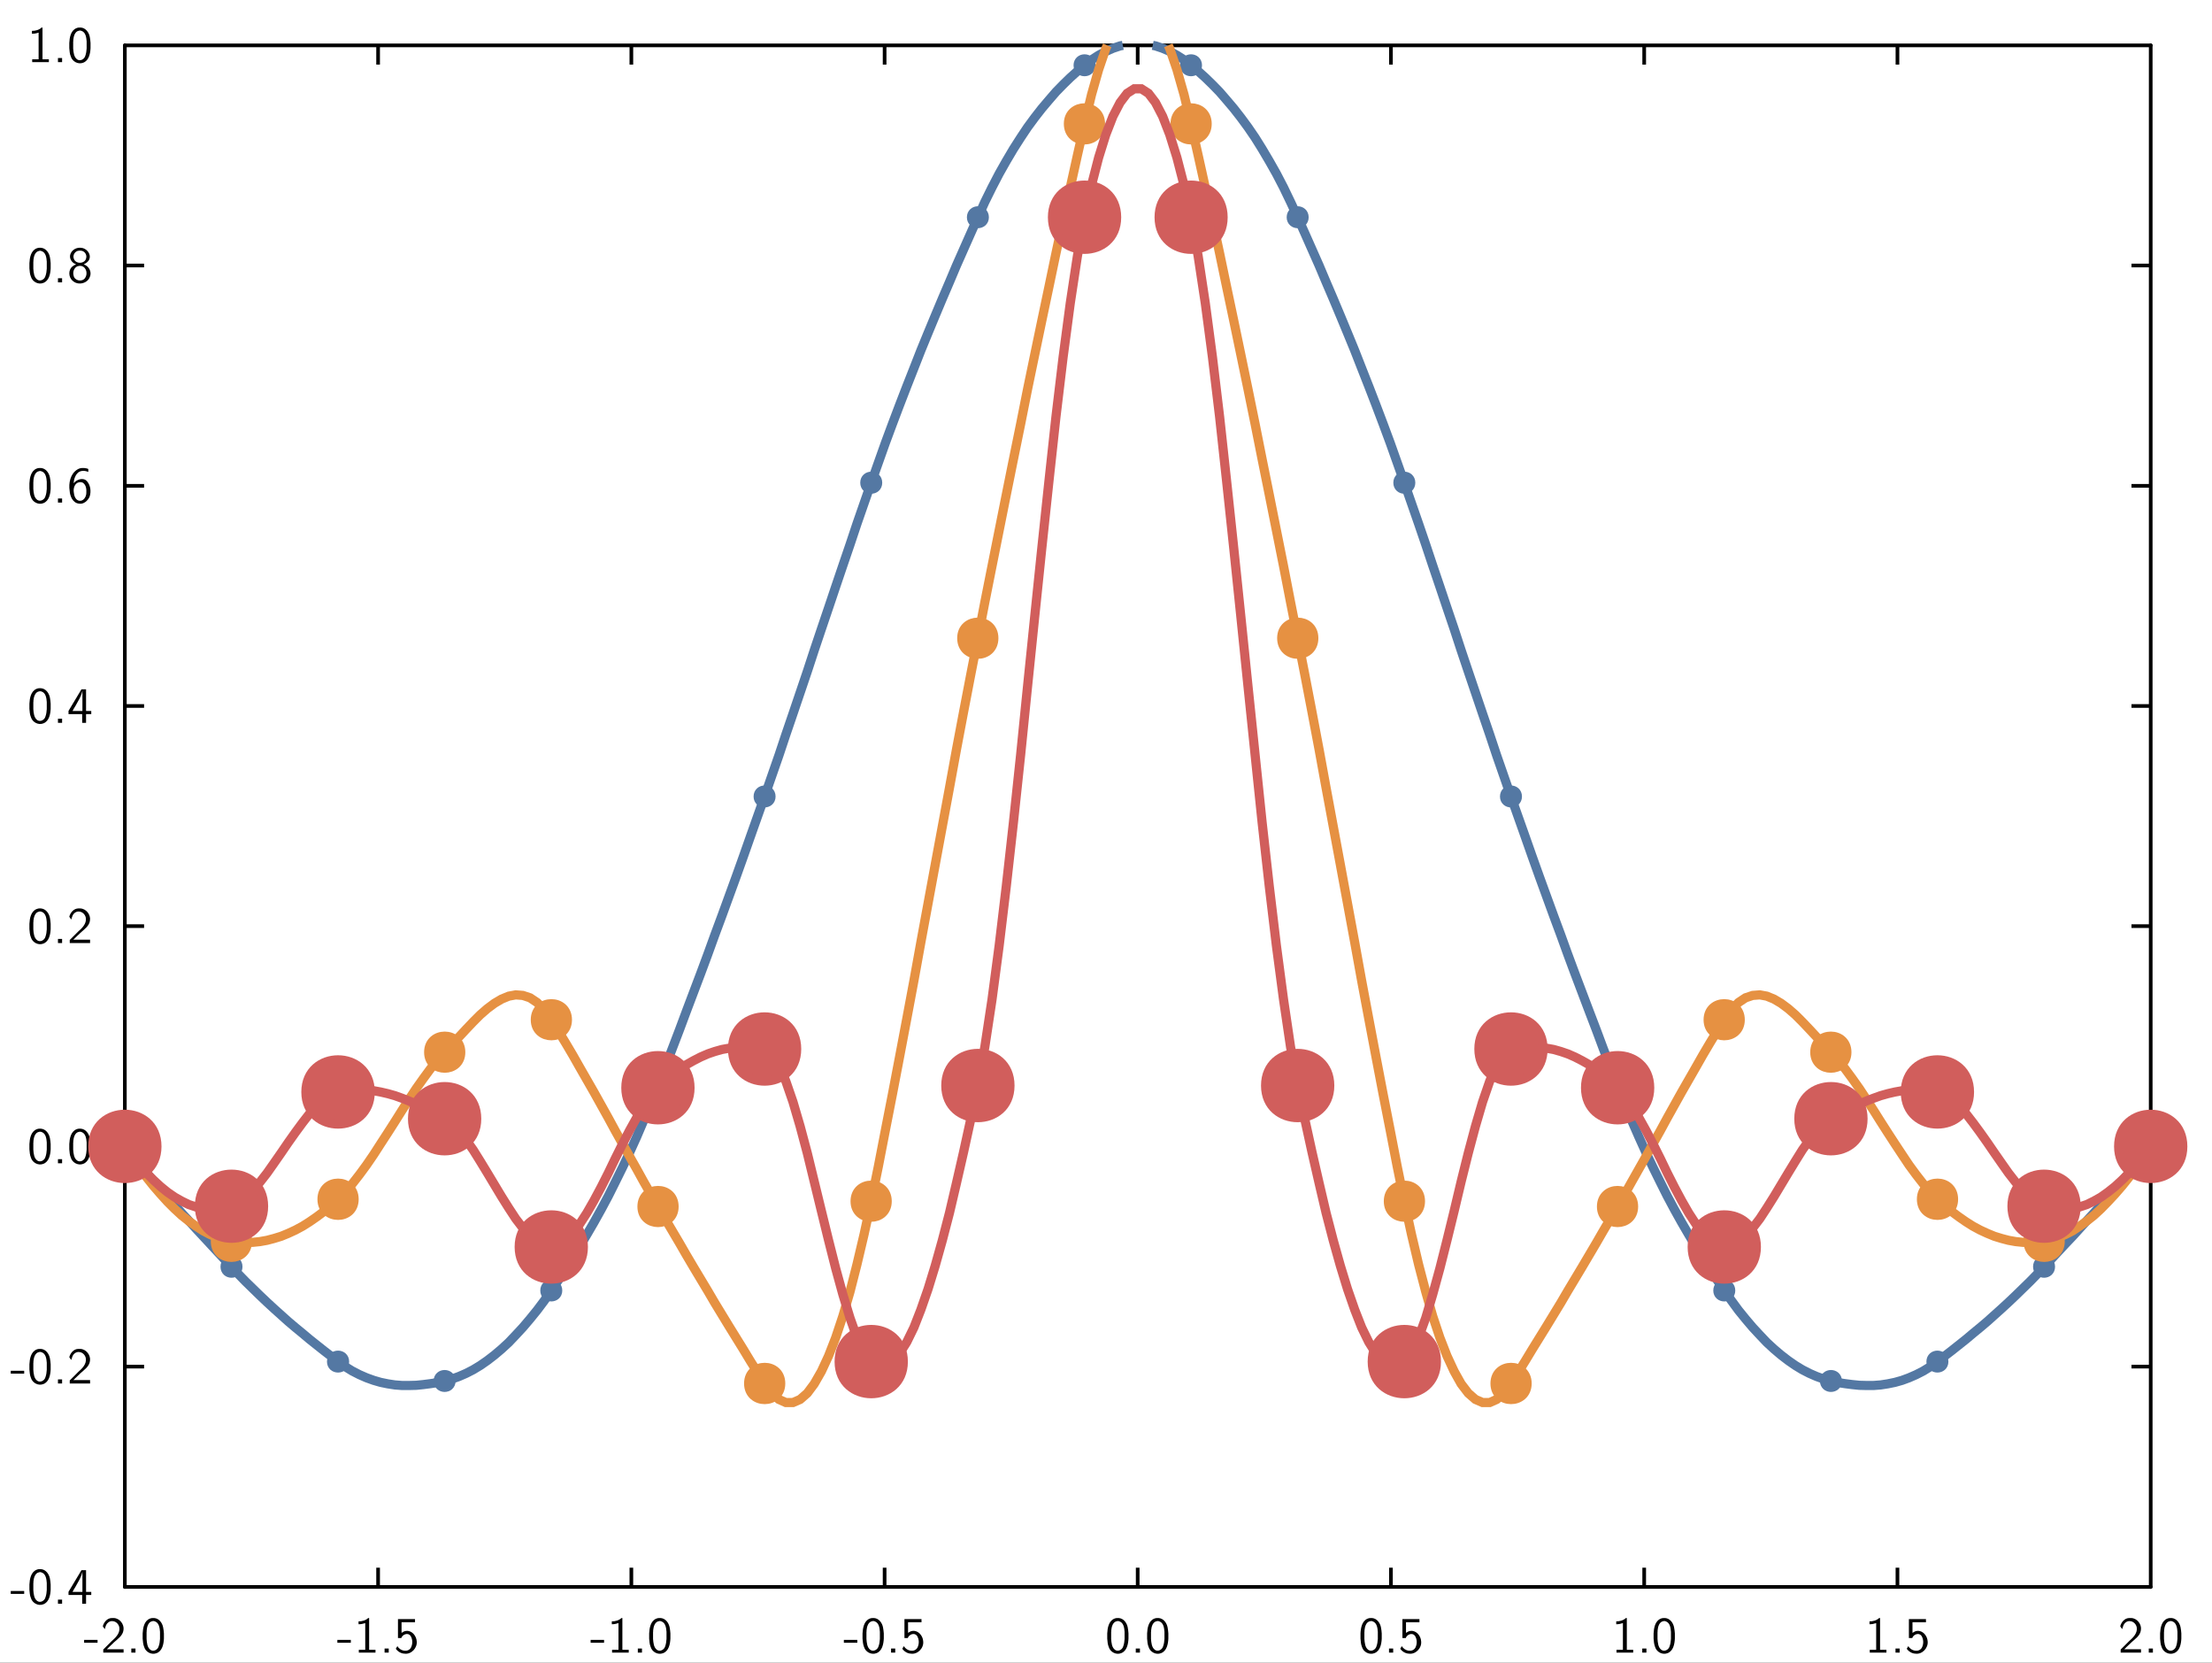 <?xml version="1.0" encoding="UTF-8"?>
<svg xmlns="http://www.w3.org/2000/svg" xmlns:xlink="http://www.w3.org/1999/xlink" width="342.157pt" height="257.118pt" viewBox="0 0 342.157 257.118" version="1.1">
<rect x="0" y="0" width="342.157" height="257.118" fill="#333333" stroke="none"/>
<g id="surface1">
<path style=" stroke:none;fill-rule:nonzero;fill:rgb(100%,100%,100%);fill-opacity:1;" d="M -0.418 257.535 L 342.574 257.535 L 342.574 -0.418 L -0.418 -0.418 Z M -0.418 257.535 "/>
<path style="fill:none;stroke-width:0.02;stroke-linecap:butt;stroke-linejoin:miter;stroke:rgb(0%,0%,0%);stroke-opacity:1;stroke-miterlimit:10;" d="M 0.646 1.58 L 0.751 1.58 " transform="matrix(28.346,0,0,-28.346,1,256.118)"/>
<path style="fill:none;stroke-width:0.02;stroke-linecap:butt;stroke-linejoin:miter;stroke:rgb(0%,0%,0%);stroke-opacity:1;stroke-miterlimit:10;" d="M 0.646 2.781 L 0.751 2.781 " transform="matrix(28.346,0,0,-28.346,1,256.118)"/>
<path style="fill:none;stroke-width:0.02;stroke-linecap:butt;stroke-linejoin:miter;stroke:rgb(0%,0%,0%);stroke-opacity:1;stroke-miterlimit:10;" d="M 0.646 3.983 L 0.751 3.983 " transform="matrix(28.346,0,0,-28.346,1,256.118)"/>
<path style="fill:none;stroke-width:0.02;stroke-linecap:butt;stroke-linejoin:miter;stroke:rgb(0%,0%,0%);stroke-opacity:1;stroke-miterlimit:10;" d="M 0.646 5.184 L 0.751 5.184 " transform="matrix(28.346,0,0,-28.346,1,256.118)"/>
<path style="fill:none;stroke-width:0.02;stroke-linecap:butt;stroke-linejoin:miter;stroke:rgb(0%,0%,0%);stroke-opacity:1;stroke-miterlimit:10;" d="M 0.646 6.385 L 0.751 6.385 " transform="matrix(28.346,0,0,-28.346,1,256.118)"/>
<path style="fill:none;stroke-width:0.02;stroke-linecap:butt;stroke-linejoin:miter;stroke:rgb(0%,0%,0%);stroke-opacity:1;stroke-miterlimit:10;" d="M 0.646 7.587 L 0.751 7.587 " transform="matrix(28.346,0,0,-28.346,1,256.118)"/>
<path style="fill:none;stroke-width:0.02;stroke-linecap:round;stroke-linejoin:miter;stroke:rgb(0%,0%,0%);stroke-opacity:1;stroke-miterlimit:10;" d="M 0.646 0.378 L 0.646 8.788 " transform="matrix(28.346,0,0,-28.346,1,256.118)"/>
<path style=" stroke:none;fill-rule:nonzero;fill:rgb(0%,0%,0%);fill-opacity:1;" d="M 3.742 246.031 L 3.742 246.477 L 1.664 246.477 L 1.664 246.031 Z M 3.742 246.031 Z M 3.742 246.031 "/>
<path style=" stroke:none;fill-rule:nonzero;fill:rgb(0%,0%,0%);fill-opacity:1;" d="M 6.328 242.648 C 7.082 242.707 7.582 243.395 7.719 244.094 C 7.789 244.41 7.805 244.715 7.836 245.031 L 7.836 245.84 C 7.797 246.664 7.598 247.754 6.703 248.086 C 5.926 248.395 5.012 247.91 4.781 247.117 C 4.605 246.699 4.59 246.27 4.551 245.84 L 4.551 245.031 C 4.59 244.207 4.766 243.109 5.656 242.746 L 5.695 242.73 L 5.727 242.723 L 5.766 242.707 L 5.883 242.672 L 5.957 242.656 L 6.043 242.656 L 6.059 242.648 Z M 6.328 242.648 Z M 6.082 243.133 C 5.418 243.215 5.219 244.016 5.172 244.555 L 5.172 244.77 L 5.156 244.785 L 5.156 245.887 C 5.203 246.461 5.242 247.199 5.766 247.578 C 6.25 247.91 6.895 247.539 7.027 247.023 C 7.172 246.641 7.203 246.27 7.234 245.887 L 7.234 244.785 C 7.188 244.207 7.105 243.395 6.441 243.164 L 6.383 243.148 L 6.367 243.133 L 6.297 243.133 L 6.281 243.117 L 6.098 243.117 Z M 6.082 243.133 Z M 6.082 243.133 "/>
<path style=" stroke:none;fill-rule:nonzero;fill:rgb(0%,0%,0%);fill-opacity:1;" d="M 9.605 247.363 L 9.605 248 L 8.965 248 L 8.965 247.363 Z M 9.605 247.363 Z M 9.605 247.363 "/>
<path style=" stroke:none;fill-rule:nonzero;fill:rgb(0%,0%,0%);fill-opacity:1;" d="M 13.312 242.816 L 13.312 246.156 L 13.328 246.172 L 14.117 246.172 L 14.117 246.648 L 13.328 246.648 L 13.312 246.656 L 13.312 248 L 12.711 248 L 12.711 246.656 L 12.695 246.648 L 10.598 246.648 L 10.598 246.156 C 11.266 245.047 11.934 243.926 12.598 242.816 Z M 13.312 242.816 Z M 12.727 243.117 C 12.566 243.941 12.059 244.648 11.68 245.371 C 11.527 245.633 11.328 245.918 11.219 246.172 L 12.742 246.172 L 12.75 246.156 L 12.75 243.117 L 12.742 243.102 Z M 12.727 243.117 Z M 12.727 243.117 "/>
<path style=" stroke:none;fill-rule:nonzero;fill:rgb(0%,0%,0%);fill-opacity:1;" d="M 3.742 211.977 L 3.742 212.418 L 1.664 212.418 L 1.664 211.977 Z M 3.742 211.977 Z M 3.742 211.977 "/>
<path style=" stroke:none;fill-rule:nonzero;fill:rgb(0%,0%,0%);fill-opacity:1;" d="M 6.328 208.594 C 7.082 208.648 7.582 209.34 7.719 210.039 C 7.789 210.355 7.805 210.656 7.836 210.977 L 7.836 211.785 C 7.797 212.609 7.598 213.695 6.703 214.031 C 5.926 214.34 5.012 213.855 4.781 213.062 C 4.605 212.641 4.59 212.215 4.551 211.785 L 4.551 210.977 C 4.59 210.148 4.766 209.055 5.656 208.688 L 5.695 208.672 L 5.727 208.664 L 5.766 208.648 L 5.883 208.617 L 5.957 208.602 L 6.043 208.602 L 6.059 208.594 Z M 6.328 208.594 Z M 6.082 209.078 C 5.418 209.156 5.219 209.957 5.172 210.5 L 5.172 210.715 L 5.156 210.73 L 5.156 211.832 C 5.203 212.402 5.242 213.141 5.766 213.523 C 6.25 213.855 6.895 213.484 7.027 212.969 C 7.172 212.586 7.203 212.215 7.234 211.832 L 7.234 210.73 C 7.188 210.148 7.105 209.34 6.441 209.109 L 6.383 209.094 L 6.367 209.078 L 6.297 209.078 L 6.281 209.062 L 6.098 209.062 Z M 6.082 209.078 Z M 6.082 209.078 "/>
<path style=" stroke:none;fill-rule:nonzero;fill:rgb(0%,0%,0%);fill-opacity:1;" d="M 9.605 213.309 L 9.605 213.941 L 8.965 213.941 L 8.965 213.309 Z M 9.605 213.309 Z M 9.605 213.309 "/>
<path style=" stroke:none;fill-rule:nonzero;fill:rgb(0%,0%,0%);fill-opacity:1;" d="M 12.41 208.594 C 13.328 208.617 14.059 209.562 13.918 210.449 C 13.82 211.34 12.988 211.848 12.395 212.402 L 12.141 212.664 L 12.105 212.68 L 11.789 212.992 L 11.766 213.008 L 11.449 213.324 L 11.418 213.34 L 11.344 213.41 L 11.359 213.418 L 13.934 213.418 L 13.934 213.941 L 10.789 213.941 L 10.789 213.469 L 12.066 212.188 C 12.68 211.656 13.395 210.969 13.281 210.094 C 13.219 209.586 12.789 209.117 12.266 209.078 C 11.734 209 11.266 209.418 11.148 209.926 L 11.133 209.949 L 11.113 210.008 L 11.09 210.094 L 11.043 210.27 L 11.035 210.309 C 10.926 210.172 10.805 210.031 10.719 209.879 C 10.879 209.23 11.402 208.617 12.09 208.594 Z M 12.41 208.594 Z M 12.41 208.594 "/>
<path style=" stroke:none;fill-rule:nonzero;fill:rgb(0%,0%,0%);fill-opacity:1;" d="M 6.328 174.539 C 7.082 174.594 7.582 175.285 7.719 175.984 C 7.789 176.301 7.805 176.602 7.836 176.918 L 7.836 177.73 C 7.797 178.555 7.598 179.641 6.703 179.977 C 5.926 180.285 5.012 179.801 4.781 179.008 C 4.605 178.586 4.59 178.156 4.551 177.73 L 4.551 176.918 C 4.59 176.094 4.766 175 5.656 174.633 L 5.695 174.617 L 5.727 174.609 L 5.766 174.594 L 5.883 174.562 L 5.957 174.547 L 6.043 174.547 L 6.059 174.539 Z M 6.328 174.539 Z M 6.082 175.023 C 5.418 175.102 5.219 175.902 5.172 176.441 L 5.172 176.656 L 5.156 176.672 L 5.156 177.777 C 5.203 178.348 5.242 179.086 5.766 179.465 C 6.25 179.801 6.895 179.426 7.027 178.91 C 7.172 178.531 7.203 178.156 7.234 177.777 L 7.234 176.672 C 7.188 176.094 7.105 175.285 6.441 175.055 L 6.383 175.039 L 6.367 175.023 L 6.297 175.023 L 6.281 175.008 L 6.098 175.008 Z M 6.082 175.023 Z M 6.082 175.023 "/>
<path style=" stroke:none;fill-rule:nonzero;fill:rgb(0%,0%,0%);fill-opacity:1;" d="M 9.605 179.254 L 9.605 179.887 L 8.965 179.887 L 8.965 179.254 Z M 9.605 179.254 Z M 9.605 179.254 "/>
<path style=" stroke:none;fill-rule:nonzero;fill:rgb(0%,0%,0%);fill-opacity:1;" d="M 12.496 174.539 C 13.25 174.594 13.75 175.285 13.887 175.984 C 13.957 176.301 13.973 176.602 14.004 176.918 L 14.004 177.73 C 13.965 178.555 13.766 179.641 12.871 179.977 C 12.09 180.285 11.18 179.801 10.949 179.008 C 10.773 178.586 10.758 178.156 10.719 177.73 L 10.719 176.918 C 10.758 176.094 10.934 175 11.82 174.633 L 11.859 174.617 L 11.895 174.609 L 11.934 174.594 L 12.051 174.562 L 12.125 174.547 L 12.211 174.547 L 12.227 174.539 Z M 12.496 174.539 Z M 12.25 175.023 C 11.582 175.102 11.387 175.902 11.336 176.441 L 11.336 176.656 L 11.32 176.672 L 11.32 177.777 C 11.367 178.348 11.41 179.086 11.934 179.465 C 12.418 179.801 13.059 179.426 13.195 178.91 C 13.336 178.531 13.371 178.156 13.402 177.777 L 13.402 176.672 C 13.352 176.094 13.273 175.285 12.605 175.055 L 12.551 175.039 L 12.535 175.023 L 12.465 175.023 L 12.449 175.008 L 12.266 175.008 Z M 12.25 175.023 Z M 12.25 175.023 "/>
<path style=" stroke:none;fill-rule:nonzero;fill:rgb(0%,0%,0%);fill-opacity:1;" d="M 6.328 140.48 C 7.082 140.539 7.582 141.227 7.719 141.926 C 7.789 142.242 7.805 142.547 7.836 142.863 L 7.836 143.672 C 7.797 144.5 7.598 145.586 6.703 145.918 C 5.926 146.227 5.012 145.746 4.781 144.949 C 4.605 144.531 4.59 144.102 4.551 143.672 L 4.551 142.863 C 4.59 142.039 4.766 140.941 5.656 140.578 L 5.695 140.562 L 5.727 140.555 L 5.766 140.539 L 5.883 140.508 L 5.957 140.488 L 6.043 140.488 L 6.059 140.48 Z M 6.328 140.48 Z M 6.082 140.965 C 5.418 141.047 5.219 141.848 5.172 142.387 L 5.172 142.602 L 5.156 142.617 L 5.156 143.719 C 5.203 144.293 5.242 145.031 5.766 145.41 C 6.25 145.746 6.895 145.371 7.027 144.855 C 7.172 144.473 7.203 144.102 7.234 143.719 L 7.234 142.617 C 7.188 142.039 7.105 141.227 6.441 140.996 L 6.383 140.98 L 6.367 140.965 L 6.297 140.965 L 6.281 140.949 L 6.098 140.949 Z M 6.082 140.965 Z M 6.082 140.965 "/>
<path style=" stroke:none;fill-rule:nonzero;fill:rgb(0%,0%,0%);fill-opacity:1;" d="M 9.605 145.195 L 9.605 145.832 L 8.965 145.832 L 8.965 145.195 Z M 9.605 145.195 Z M 9.605 145.195 "/>
<path style=" stroke:none;fill-rule:nonzero;fill:rgb(0%,0%,0%);fill-opacity:1;" d="M 12.41 140.48 C 13.328 140.508 14.059 141.449 13.918 142.34 C 13.82 143.227 12.988 143.734 12.395 144.293 L 12.141 144.555 L 12.105 144.57 L 11.789 144.879 L 11.766 144.895 L 11.449 145.211 L 11.418 145.227 L 11.344 145.301 L 11.359 145.309 L 13.934 145.309 L 13.934 145.832 L 10.789 145.832 L 10.789 145.355 L 12.066 144.078 C 12.68 143.547 13.395 142.855 13.281 141.98 C 13.219 141.473 12.789 141.008 12.266 140.965 C 11.734 140.887 11.266 141.309 11.148 141.816 L 11.133 141.84 L 11.113 141.895 L 11.09 141.98 L 11.043 142.156 L 11.035 142.195 C 10.926 142.062 10.805 141.918 10.719 141.77 C 10.879 141.117 11.402 140.508 12.09 140.48 Z M 12.41 140.48 Z M 12.41 140.48 "/>
<path style=" stroke:none;fill-rule:nonzero;fill:rgb(0%,0%,0%);fill-opacity:1;" d="M 6.328 106.426 C 7.082 106.48 7.582 107.172 7.719 107.871 C 7.789 108.188 7.805 108.488 7.836 108.809 L 7.836 109.617 C 7.797 110.441 7.598 111.531 6.703 111.863 C 5.926 112.172 5.012 111.688 4.781 110.895 C 4.605 110.473 4.59 110.047 4.551 109.617 L 4.551 108.809 C 4.59 107.98 4.766 106.887 5.656 106.52 L 5.695 106.504 L 5.727 106.496 L 5.766 106.48 L 5.883 106.449 L 5.957 106.434 L 6.043 106.434 L 6.059 106.426 Z M 6.328 106.426 Z M 6.082 106.91 C 5.418 106.988 5.219 107.793 5.172 108.332 L 5.172 108.547 L 5.156 108.562 L 5.156 109.664 C 5.203 110.234 5.242 110.973 5.766 111.355 C 6.25 111.688 6.895 111.316 7.027 110.801 C 7.172 110.418 7.203 110.047 7.234 109.664 L 7.234 108.562 C 7.188 107.98 7.105 107.172 6.441 106.941 L 6.383 106.926 L 6.367 106.91 L 6.297 106.91 L 6.281 106.895 L 6.098 106.895 Z M 6.082 106.91 Z M 6.082 106.91 "/>
<path style=" stroke:none;fill-rule:nonzero;fill:rgb(0%,0%,0%);fill-opacity:1;" d="M 9.605 111.141 L 9.605 111.777 L 8.965 111.777 L 8.965 111.141 Z M 9.605 111.141 Z M 9.605 111.141 "/>
<path style=" stroke:none;fill-rule:nonzero;fill:rgb(0%,0%,0%);fill-opacity:1;" d="M 13.312 106.594 L 13.312 109.934 L 13.328 109.949 L 14.117 109.949 L 14.117 110.426 L 13.328 110.426 L 13.312 110.434 L 13.312 111.777 L 12.711 111.777 L 12.711 110.434 L 12.695 110.426 L 10.598 110.426 L 10.598 109.934 C 11.266 108.824 11.934 107.703 12.598 106.594 Z M 13.312 106.594 Z M 12.727 106.895 C 12.566 107.719 12.059 108.426 11.68 109.148 C 11.527 109.41 11.328 109.695 11.219 109.949 L 12.742 109.949 L 12.75 109.934 L 12.75 106.895 L 12.742 106.879 Z M 12.727 106.895 Z M 12.727 106.895 "/>
<path style=" stroke:none;fill-rule:nonzero;fill:rgb(0%,0%,0%);fill-opacity:1;" d="M 6.328 72.371 C 7.082 72.426 7.582 73.117 7.719 73.816 C 7.789 74.133 7.805 74.434 7.836 74.75 L 7.836 75.562 C 7.797 76.387 7.598 77.473 6.703 77.809 C 5.926 78.117 5.012 77.633 4.781 76.84 C 4.605 76.418 4.59 75.988 4.551 75.562 L 4.551 74.75 C 4.59 73.926 4.766 72.832 5.656 72.465 L 5.695 72.449 L 5.727 72.441 L 5.766 72.426 L 5.883 72.395 L 5.957 72.379 L 6.043 72.379 L 6.059 72.371 Z M 6.328 72.371 Z M 6.082 72.855 C 5.418 72.934 5.219 73.734 5.172 74.273 L 5.172 74.488 L 5.156 74.504 L 5.156 75.609 C 5.203 76.18 5.242 76.918 5.766 77.301 C 6.25 77.633 6.895 77.258 7.027 76.742 C 7.172 76.363 7.203 75.988 7.234 75.609 L 7.234 74.504 C 7.188 73.926 7.105 73.117 6.441 72.887 L 6.383 72.871 L 6.367 72.855 L 6.297 72.855 L 6.281 72.84 L 6.098 72.84 Z M 6.082 72.855 Z M 6.082 72.855 "/>
<path style=" stroke:none;fill-rule:nonzero;fill:rgb(0%,0%,0%);fill-opacity:1;" d="M 9.605 77.086 L 9.605 77.719 L 8.965 77.719 L 8.965 77.086 Z M 9.605 77.086 Z M 9.605 77.086 "/>
<path style=" stroke:none;fill-rule:nonzero;fill:rgb(0%,0%,0%);fill-opacity:1;" d="M 13.012 72.371 C 13.219 72.402 13.457 72.426 13.656 72.52 L 13.656 72.98 C 13.105 72.742 12.395 72.711 11.965 73.195 C 11.582 73.602 11.41 74.203 11.395 74.734 C 11.852 74.125 12.895 73.781 13.457 74.418 C 14.02 75.07 14.117 76.004 13.863 76.801 C 13.582 77.434 12.941 78.012 12.227 77.879 C 11.258 77.801 10.82 76.719 10.773 75.895 C 10.59 74.727 10.867 73.258 11.98 72.594 L 11.996 72.586 L 12.164 72.496 L 12.211 72.48 L 12.234 72.465 L 12.48 72.395 L 12.551 72.379 L 12.641 72.379 L 12.656 72.371 Z M 13.012 72.371 Z M 12.234 74.578 C 11.543 74.695 11.32 75.531 11.41 76.094 C 11.449 76.625 11.656 77.332 12.266 77.441 C 12.918 77.531 13.336 76.832 13.352 76.266 C 13.387 75.695 13.352 75.047 12.852 74.672 L 12.742 74.617 L 12.656 74.594 L 12.582 74.578 L 12.566 74.562 L 12.25 74.562 Z M 12.234 74.578 Z M 12.234 74.578 "/>
<path style=" stroke:none;fill-rule:nonzero;fill:rgb(0%,0%,0%);fill-opacity:1;" d="M 6.328 38.316 C 7.082 38.371 7.582 39.062 7.719 39.758 C 7.789 40.078 7.805 40.379 7.836 40.695 L 7.836 41.504 C 7.797 42.332 7.598 43.418 6.703 43.75 C 5.926 44.062 5.012 43.578 4.781 42.781 C 4.605 42.363 4.59 41.934 4.551 41.504 L 4.551 40.695 C 4.59 39.871 4.766 38.773 5.656 38.41 L 5.695 38.395 L 5.727 38.387 L 5.766 38.371 L 5.883 38.34 L 5.957 38.324 L 6.043 38.324 L 6.059 38.316 Z M 6.328 38.316 Z M 6.082 38.797 C 5.418 38.879 5.219 39.68 5.172 40.219 L 5.172 40.434 L 5.156 40.449 L 5.156 41.555 C 5.203 42.125 5.242 42.863 5.766 43.242 C 6.25 43.578 6.895 43.203 7.027 42.688 C 7.172 42.309 7.203 41.934 7.234 41.555 L 7.234 40.449 C 7.188 39.871 7.105 39.062 6.441 38.832 L 6.383 38.816 L 6.367 38.797 L 6.297 38.797 L 6.281 38.781 L 6.098 38.781 Z M 6.082 38.797 Z M 6.082 38.797 "/>
<path style=" stroke:none;fill-rule:nonzero;fill:rgb(0%,0%,0%);fill-opacity:1;" d="M 9.605 43.027 L 9.605 43.664 L 8.965 43.664 L 8.965 43.027 Z M 9.605 43.027 Z M 9.605 43.027 "/>
<path style=" stroke:none;fill-rule:nonzero;fill:rgb(0%,0%,0%);fill-opacity:1;" d="M 12.512 38.316 C 13.352 38.348 14.148 39.25 13.812 40.094 C 13.672 40.48 13.273 40.719 12.949 40.887 C 13.758 41.125 14.25 42.07 13.887 42.848 C 13.504 43.855 12.059 44.172 11.266 43.441 C 10.543 42.871 10.52 41.633 11.32 41.125 C 11.441 40.996 11.664 40.957 11.766 40.863 C 11.074 40.664 10.605 39.863 10.934 39.188 C 11.195 38.586 11.871 38.25 12.512 38.316 Z M 12.512 38.316 Z M 12.211 38.766 C 11.625 38.781 11.211 39.449 11.41 39.973 C 11.641 40.879 13.156 40.848 13.328 39.918 C 13.488 39.402 13.074 38.781 12.512 38.766 L 12.496 38.758 L 12.227 38.758 Z M 12.211 38.766 Z M 12.227 41.125 C 11.535 41.172 11.195 41.996 11.379 42.586 C 11.496 43.418 12.688 43.664 13.156 42.996 C 13.605 42.387 13.387 41.289 12.566 41.125 L 12.496 41.125 L 12.48 41.109 L 12.234 41.109 Z M 12.227 41.125 Z M 12.227 41.125 "/>
<path style=" stroke:none;fill-rule:nonzero;fill:rgb(0%,0%,0%);fill-opacity:1;" d="M 6.574 4.258 L 6.574 9.156 L 6.582 9.172 L 7.559 9.172 L 7.559 9.609 L 4.98 9.609 L 4.98 9.172 L 5.957 9.172 L 5.973 9.156 L 5.973 5.043 C 5.637 5.156 5.289 5.227 4.941 5.219 L 4.941 4.773 C 5.465 4.781 6.035 4.641 6.434 4.258 Z M 6.574 4.258 Z M 6.574 4.258 "/>
<path style=" stroke:none;fill-rule:nonzero;fill:rgb(0%,0%,0%);fill-opacity:1;" d="M 9.605 8.973 L 9.605 9.609 L 8.965 9.609 L 8.965 8.973 Z M 9.605 8.973 Z M 9.605 8.973 "/>
<path style=" stroke:none;fill-rule:nonzero;fill:rgb(0%,0%,0%);fill-opacity:1;" d="M 12.496 4.258 C 13.25 4.312 13.75 5.004 13.887 5.703 C 13.957 6.02 13.973 6.324 14.004 6.641 L 14.004 7.449 C 13.965 8.273 13.766 9.363 12.871 9.695 C 12.09 10.004 11.18 9.52 10.949 8.727 C 10.773 8.305 10.758 7.879 10.719 7.449 L 10.719 6.641 C 10.758 5.812 10.934 4.719 11.82 4.355 L 11.859 4.34 L 11.895 4.332 L 11.934 4.312 L 12.051 4.281 L 12.125 4.266 L 12.211 4.266 L 12.227 4.258 Z M 12.496 4.258 Z M 12.25 4.742 C 11.582 4.82 11.387 5.625 11.336 6.164 L 11.336 6.379 L 11.32 6.395 L 11.32 7.496 C 11.367 8.07 11.41 8.805 11.934 9.188 C 12.418 9.52 13.059 9.148 13.195 8.633 C 13.336 8.25 13.371 7.879 13.402 7.496 L 13.402 6.395 C 13.352 5.812 13.273 5.004 12.605 4.773 L 12.551 4.758 L 12.535 4.742 L 12.465 4.742 L 12.449 4.727 L 12.266 4.727 Z M 12.25 4.742 Z M 12.25 4.742 "/>
<path style="fill:none;stroke-width:0.02;stroke-linecap:butt;stroke-linejoin:miter;stroke:rgb(0%,0%,0%);stroke-opacity:1;stroke-miterlimit:10;" d="M 11.701 1.58 L 11.596 1.58 " transform="matrix(28.346,0,0,-28.346,1,256.118)"/>
<path style="fill:none;stroke-width:0.02;stroke-linecap:butt;stroke-linejoin:miter;stroke:rgb(0%,0%,0%);stroke-opacity:1;stroke-miterlimit:10;" d="M 11.701 2.781 L 11.596 2.781 " transform="matrix(28.346,0,0,-28.346,1,256.118)"/>
<path style="fill:none;stroke-width:0.02;stroke-linecap:butt;stroke-linejoin:miter;stroke:rgb(0%,0%,0%);stroke-opacity:1;stroke-miterlimit:10;" d="M 11.701 3.983 L 11.596 3.983 " transform="matrix(28.346,0,0,-28.346,1,256.118)"/>
<path style="fill:none;stroke-width:0.02;stroke-linecap:butt;stroke-linejoin:miter;stroke:rgb(0%,0%,0%);stroke-opacity:1;stroke-miterlimit:10;" d="M 11.701 5.184 L 11.596 5.184 " transform="matrix(28.346,0,0,-28.346,1,256.118)"/>
<path style="fill:none;stroke-width:0.02;stroke-linecap:butt;stroke-linejoin:miter;stroke:rgb(0%,0%,0%);stroke-opacity:1;stroke-miterlimit:10;" d="M 11.701 6.385 L 11.596 6.385 " transform="matrix(28.346,0,0,-28.346,1,256.118)"/>
<path style="fill:none;stroke-width:0.02;stroke-linecap:butt;stroke-linejoin:miter;stroke:rgb(0%,0%,0%);stroke-opacity:1;stroke-miterlimit:10;" d="M 11.701 7.587 L 11.596 7.587 " transform="matrix(28.346,0,0,-28.346,1,256.118)"/>
<path style="fill:none;stroke-width:0.02;stroke-linecap:round;stroke-linejoin:miter;stroke:rgb(0%,0%,0%);stroke-opacity:1;stroke-miterlimit:10;" d="M 11.701 0.378 L 11.701 8.788 " transform="matrix(28.346,0,0,-28.346,1,256.118)"/>
<path style="fill:none;stroke-width:0.02;stroke-linecap:butt;stroke-linejoin:miter;stroke:rgb(0%,0%,0%);stroke-opacity:1;stroke-miterlimit:10;" d="M 2.028 0.378 L 2.028 0.483 " transform="matrix(28.346,0,0,-28.346,1,256.118)"/>
<path style="fill:none;stroke-width:0.02;stroke-linecap:butt;stroke-linejoin:miter;stroke:rgb(0%,0%,0%);stroke-opacity:1;stroke-miterlimit:10;" d="M 3.41 0.378 L 3.41 0.483 " transform="matrix(28.346,0,0,-28.346,1,256.118)"/>
<path style="fill:none;stroke-width:0.02;stroke-linecap:butt;stroke-linejoin:miter;stroke:rgb(0%,0%,0%);stroke-opacity:1;stroke-miterlimit:10;" d="M 4.792 0.378 L 4.792 0.483 " transform="matrix(28.346,0,0,-28.346,1,256.118)"/>
<path style="fill:none;stroke-width:0.02;stroke-linecap:butt;stroke-linejoin:miter;stroke:rgb(0%,0%,0%);stroke-opacity:1;stroke-miterlimit:10;" d="M 6.173 0.378 L 6.173 0.483 " transform="matrix(28.346,0,0,-28.346,1,256.118)"/>
<path style="fill:none;stroke-width:0.02;stroke-linecap:butt;stroke-linejoin:miter;stroke:rgb(0%,0%,0%);stroke-opacity:1;stroke-miterlimit:10;" d="M 7.555 0.378 L 7.555 0.483 " transform="matrix(28.346,0,0,-28.346,1,256.118)"/>
<path style="fill:none;stroke-width:0.02;stroke-linecap:butt;stroke-linejoin:miter;stroke:rgb(0%,0%,0%);stroke-opacity:1;stroke-miterlimit:10;" d="M 8.937 0.378 L 8.937 0.483 " transform="matrix(28.346,0,0,-28.346,1,256.118)"/>
<path style="fill:none;stroke-width:0.02;stroke-linecap:butt;stroke-linejoin:miter;stroke:rgb(0%,0%,0%);stroke-opacity:1;stroke-miterlimit:10;" d="M 10.319 0.378 L 10.319 0.483 " transform="matrix(28.346,0,0,-28.346,1,256.118)"/>
<path style="fill:none;stroke-width:0.02;stroke-linecap:round;stroke-linejoin:miter;stroke:rgb(0%,0%,0%);stroke-opacity:1;stroke-miterlimit:10;" d="M 0.646 0.378 L 11.701 0.378 " transform="matrix(28.346,0,0,-28.346,1,256.118)"/>
<path style=" stroke:none;fill-rule:nonzero;fill:rgb(0%,0%,0%);fill-opacity:1;" d="M 15.09 253.59 L 15.09 254.035 L 13.012 254.035 L 13.012 253.59 Z M 15.09 253.59 Z M 15.09 253.59 "/>
<path style=" stroke:none;fill-rule:nonzero;fill:rgb(0%,0%,0%);fill-opacity:1;" d="M 17.59 250.211 C 18.512 250.234 19.242 251.18 19.102 252.066 C 19.004 252.957 18.172 253.465 17.574 254.02 L 17.32 254.281 L 17.289 254.297 L 16.973 254.605 L 16.949 254.621 L 16.633 254.941 L 16.602 254.957 L 16.527 255.027 L 16.543 255.035 L 19.117 255.035 L 19.117 255.559 L 15.973 255.559 L 15.973 255.082 L 17.25 253.805 C 17.863 253.273 18.574 252.582 18.465 251.711 C 18.402 251.203 17.973 250.734 17.449 250.695 C 16.918 250.613 16.449 251.035 16.328 251.543 L 16.312 251.566 L 16.297 251.621 L 16.273 251.711 L 16.227 251.883 L 16.219 251.926 C 16.109 251.789 15.988 251.645 15.902 251.496 C 16.059 250.844 16.582 250.234 17.273 250.211 Z M 17.59 250.211 Z M 17.59 250.211 "/>
<path style=" stroke:none;fill-rule:nonzero;fill:rgb(0%,0%,0%);fill-opacity:1;" d="M 20.957 254.926 L 20.957 255.559 L 20.312 255.559 L 20.312 254.926 Z M 20.957 254.926 Z M 20.957 254.926 "/>
<path style=" stroke:none;fill-rule:nonzero;fill:rgb(0%,0%,0%);fill-opacity:1;" d="M 23.848 250.211 C 24.602 250.266 25.102 250.957 25.234 251.652 C 25.305 251.973 25.324 252.273 25.355 252.59 L 25.355 253.398 C 25.316 254.227 25.117 255.312 24.219 255.645 C 23.441 255.957 22.527 255.473 22.297 254.68 C 22.125 254.258 22.109 253.828 22.066 253.398 L 22.066 252.59 C 22.109 251.766 22.281 250.668 23.172 250.305 L 23.211 250.289 L 23.242 250.281 L 23.281 250.266 L 23.402 250.234 L 23.473 250.219 L 23.559 250.219 L 23.578 250.211 Z M 23.848 250.211 Z M 23.602 250.695 C 22.934 250.773 22.734 251.574 22.688 252.113 L 22.688 252.328 L 22.672 252.344 L 22.672 253.449 C 22.719 254.02 22.758 254.758 23.281 255.137 C 23.766 255.473 24.41 255.098 24.543 254.582 C 24.688 254.203 24.719 253.828 24.75 253.449 L 24.75 252.344 C 24.703 251.766 24.625 250.957 23.957 250.727 L 23.902 250.711 L 23.887 250.695 L 23.812 250.695 L 23.797 250.68 L 23.617 250.68 Z M 23.602 250.695 Z M 23.602 250.695 "/>
<path style=" stroke:none;fill-rule:nonzero;fill:rgb(0%,0%,0%);fill-opacity:1;" d="M 54.266 253.59 L 54.266 254.035 L 52.184 254.035 L 52.184 253.59 Z M 54.266 253.59 Z M 54.266 253.59 "/>
<path style=" stroke:none;fill-rule:nonzero;fill:rgb(0%,0%,0%);fill-opacity:1;" d="M 57.098 250.211 L 57.098 255.105 L 57.105 255.121 L 58.082 255.121 L 58.082 255.559 L 55.504 255.559 L 55.504 255.121 L 56.48 255.121 L 56.496 255.105 L 56.496 250.996 C 56.16 251.105 55.812 251.18 55.461 251.172 L 55.461 250.727 C 55.988 250.734 56.559 250.59 56.953 250.211 Z M 57.098 250.211 Z M 57.098 250.211 "/>
<path style=" stroke:none;fill-rule:nonzero;fill:rgb(0%,0%,0%);fill-opacity:1;" d="M 60.129 254.926 L 60.129 255.559 L 59.488 255.559 L 59.488 254.926 Z M 60.129 254.926 Z M 60.129 254.926 "/>
<path style=" stroke:none;fill-rule:nonzero;fill:rgb(0%,0%,0%);fill-opacity:1;" d="M 64.195 250.375 L 64.195 250.867 L 62.129 250.867 L 62.113 250.875 L 62.113 252.504 C 62.305 252.375 62.574 252.211 62.828 252.203 C 63.727 252.105 64.414 252.988 64.457 253.805 C 64.582 254.844 63.605 255.875 62.559 255.719 C 62.035 255.703 61.527 255.391 61.227 254.965 C 61.312 254.844 61.383 254.637 61.488 254.566 C 61.859 255.297 63.066 255.59 63.551 254.82 C 63.859 254.242 63.852 253.504 63.496 252.949 C 63.082 252.418 62.266 252.742 62.074 253.305 L 61.559 253.305 L 61.559 250.375 Z M 64.195 250.375 Z M 64.195 250.375 "/>
<path style=" stroke:none;fill-rule:nonzero;fill:rgb(0%,0%,0%);fill-opacity:1;" d="M 93.438 253.59 L 93.438 254.035 L 91.359 254.035 L 91.359 253.59 Z M 93.438 253.59 Z M 93.438 253.59 "/>
<path style=" stroke:none;fill-rule:nonzero;fill:rgb(0%,0%,0%);fill-opacity:1;" d="M 96.27 250.211 L 96.27 255.105 L 96.277 255.121 L 97.254 255.121 L 97.254 255.559 L 94.676 255.559 L 94.676 255.121 L 95.652 255.121 L 95.668 255.105 L 95.668 250.996 C 95.336 251.105 94.984 251.18 94.637 251.172 L 94.637 250.727 C 95.16 250.734 95.73 250.59 96.129 250.211 Z M 96.27 250.211 Z M 96.27 250.211 "/>
<path style=" stroke:none;fill-rule:nonzero;fill:rgb(0%,0%,0%);fill-opacity:1;" d="M 99.301 254.926 L 99.301 255.559 L 98.66 255.559 L 98.66 254.926 Z M 99.301 254.926 Z M 99.301 254.926 "/>
<path style=" stroke:none;fill-rule:nonzero;fill:rgb(0%,0%,0%);fill-opacity:1;" d="M 102.191 250.211 C 102.945 250.266 103.445 250.957 103.582 251.652 C 103.652 251.973 103.668 252.273 103.699 252.59 L 103.699 253.398 C 103.66 254.227 103.461 255.312 102.566 255.645 C 101.785 255.957 100.875 255.473 100.645 254.68 C 100.469 254.258 100.453 253.828 100.414 253.398 L 100.414 252.59 C 100.453 251.766 100.629 250.668 101.516 250.305 L 101.559 250.289 L 101.59 250.281 L 101.629 250.266 L 101.746 250.234 L 101.82 250.219 L 101.906 250.219 L 101.922 250.211 Z M 102.191 250.211 Z M 101.945 250.695 C 101.277 250.773 101.082 251.574 101.031 252.113 L 101.031 252.328 L 101.016 252.344 L 101.016 253.449 C 101.066 254.02 101.105 254.758 101.629 255.137 C 102.113 255.473 102.754 255.098 102.891 254.582 C 103.031 254.203 103.066 253.828 103.098 253.449 L 103.098 252.344 C 103.047 251.766 102.969 250.957 102.301 250.727 L 102.246 250.711 L 102.23 250.695 L 102.16 250.695 L 102.145 250.68 L 101.961 250.68 Z M 101.945 250.695 Z M 101.945 250.695 "/>
<path style=" stroke:none;fill-rule:nonzero;fill:rgb(0%,0%,0%);fill-opacity:1;" d="M 132.609 253.59 L 132.609 254.035 L 130.531 254.035 L 130.531 253.59 Z M 132.609 253.59 Z M 132.609 253.59 "/>
<path style=" stroke:none;fill-rule:nonzero;fill:rgb(0%,0%,0%);fill-opacity:1;" d="M 135.199 250.211 C 135.953 250.266 136.453 250.957 136.586 251.652 C 136.656 251.973 136.672 252.273 136.707 252.59 L 136.707 253.398 C 136.664 254.227 136.469 255.312 135.57 255.645 C 134.793 255.957 133.879 255.473 133.648 254.68 C 133.477 254.258 133.461 253.828 133.418 253.398 L 133.418 252.59 C 133.461 251.766 133.633 250.668 134.523 250.305 L 134.562 250.289 L 134.594 250.281 L 134.633 250.266 L 134.754 250.234 L 134.824 250.219 L 134.91 250.219 L 134.926 250.211 Z M 135.199 250.211 Z M 134.953 250.695 C 134.285 250.773 134.086 251.574 134.039 252.113 L 134.039 252.328 L 134.023 252.344 L 134.023 253.449 C 134.07 254.02 134.109 254.758 134.633 255.137 C 135.117 255.473 135.762 255.098 135.895 254.582 C 136.039 254.203 136.07 253.828 136.102 253.449 L 136.102 252.344 C 136.055 251.766 135.977 250.957 135.309 250.727 L 135.254 250.711 L 135.238 250.695 L 135.164 250.695 L 135.148 250.68 L 134.969 250.68 Z M 134.953 250.695 Z M 134.953 250.695 "/>
<path style=" stroke:none;fill-rule:nonzero;fill:rgb(0%,0%,0%);fill-opacity:1;" d="M 138.477 254.926 L 138.477 255.559 L 137.832 255.559 L 137.832 254.926 Z M 138.477 254.926 Z M 138.477 254.926 "/>
<path style=" stroke:none;fill-rule:nonzero;fill:rgb(0%,0%,0%);fill-opacity:1;" d="M 142.539 250.375 L 142.539 250.867 L 140.477 250.867 L 140.461 250.875 L 140.461 252.504 C 140.648 252.375 140.918 252.211 141.176 252.203 C 142.07 252.105 142.762 252.988 142.801 253.805 C 142.93 254.844 141.953 255.875 140.902 255.719 C 140.379 255.703 139.871 255.391 139.57 254.965 C 139.656 254.844 139.73 254.637 139.832 254.566 C 140.207 255.297 141.41 255.59 141.895 254.82 C 142.207 254.242 142.199 253.504 141.84 252.949 C 141.43 252.418 140.609 252.742 140.418 253.305 L 139.902 253.305 L 139.902 250.375 Z M 142.539 250.375 Z M 142.539 250.375 "/>
<path style=" stroke:none;fill-rule:nonzero;fill:rgb(0%,0%,0%);fill-opacity:1;" d="M 173.047 250.211 C 173.801 250.266 174.301 250.957 174.438 251.652 C 174.508 251.973 174.523 252.273 174.555 252.59 L 174.555 253.398 C 174.516 254.227 174.32 255.312 173.422 255.645 C 172.645 255.957 171.73 255.473 171.5 254.68 C 171.328 254.258 171.309 253.828 171.27 253.398 L 171.27 252.59 C 171.309 251.766 171.484 250.668 172.375 250.305 L 172.414 250.289 L 172.445 250.281 L 172.484 250.266 L 172.605 250.234 L 172.676 250.219 L 172.762 250.219 L 172.777 250.211 Z M 173.047 250.211 Z M 172.801 250.695 C 172.137 250.773 171.938 251.574 171.891 252.113 L 171.891 252.328 L 171.875 252.344 L 171.875 253.449 C 171.922 254.02 171.961 254.758 172.484 255.137 C 172.969 255.473 173.613 255.098 173.746 254.582 C 173.891 254.203 173.922 253.828 173.953 253.449 L 173.953 252.344 C 173.906 251.766 173.828 250.957 173.16 250.727 L 173.105 250.711 L 173.09 250.695 L 173.016 250.695 L 173 250.68 L 172.82 250.68 Z M 172.801 250.695 Z M 172.801 250.695 "/>
<path style=" stroke:none;fill-rule:nonzero;fill:rgb(0%,0%,0%);fill-opacity:1;" d="M 176.328 254.926 L 176.328 255.559 L 175.684 255.559 L 175.684 254.926 Z M 176.328 254.926 Z M 176.328 254.926 "/>
<path style=" stroke:none;fill-rule:nonzero;fill:rgb(0%,0%,0%);fill-opacity:1;" d="M 179.215 250.211 C 179.969 250.266 180.469 250.957 180.605 251.652 C 180.676 251.973 180.691 252.273 180.723 252.59 L 180.723 253.398 C 180.684 254.227 180.484 255.312 179.59 255.645 C 178.812 255.957 177.898 255.473 177.668 254.68 C 177.492 254.258 177.477 253.828 177.438 253.398 L 177.438 252.59 C 177.477 251.766 177.652 250.668 178.539 250.305 L 178.582 250.289 L 178.613 250.281 L 178.652 250.266 L 178.77 250.234 L 178.844 250.219 L 178.93 250.219 L 178.945 250.211 Z M 179.215 250.211 Z M 178.969 250.695 C 178.305 250.773 178.105 251.574 178.059 252.113 L 178.059 252.328 L 178.039 252.344 L 178.039 253.449 C 178.09 254.02 178.129 254.758 178.652 255.137 C 179.137 255.473 179.777 255.098 179.914 254.582 C 180.059 254.203 180.09 253.828 180.121 253.449 L 180.121 252.344 C 180.074 251.766 179.992 250.957 179.328 250.727 L 179.27 250.711 L 179.254 250.695 L 179.184 250.695 L 179.168 250.68 L 178.984 250.68 Z M 178.969 250.695 Z M 178.969 250.695 "/>
<path style=" stroke:none;fill-rule:nonzero;fill:rgb(0%,0%,0%);fill-opacity:1;" d="M 212.223 250.211 C 212.977 250.266 213.477 250.957 213.609 251.652 C 213.684 251.973 213.699 252.273 213.73 252.59 L 213.73 253.398 C 213.691 254.227 213.492 255.312 212.594 255.645 C 211.816 255.957 210.902 255.473 210.672 254.68 C 210.5 254.258 210.484 253.828 210.445 253.398 L 210.445 252.59 C 210.484 251.766 210.656 250.668 211.547 250.305 L 211.586 250.289 L 211.617 250.281 L 211.656 250.266 L 211.777 250.234 L 211.848 250.219 L 211.938 250.219 L 211.953 250.211 Z M 212.223 250.211 Z M 211.977 250.695 C 211.309 250.773 211.109 251.574 211.062 252.113 L 211.062 252.328 L 211.047 252.344 L 211.047 253.449 C 211.094 254.02 211.133 254.758 211.656 255.137 C 212.141 255.473 212.785 255.098 212.918 254.582 C 213.062 254.203 213.094 253.828 213.125 253.449 L 213.125 252.344 C 213.078 251.766 213 250.957 212.332 250.727 L 212.277 250.711 L 212.262 250.695 L 212.191 250.695 L 212.172 250.68 L 211.992 250.68 Z M 211.977 250.695 Z M 211.977 250.695 "/>
<path style=" stroke:none;fill-rule:nonzero;fill:rgb(0%,0%,0%);fill-opacity:1;" d="M 215.5 254.926 L 215.5 255.559 L 214.855 255.559 L 214.855 254.926 Z M 215.5 254.926 Z M 215.5 254.926 "/>
<path style=" stroke:none;fill-rule:nonzero;fill:rgb(0%,0%,0%);fill-opacity:1;" d="M 219.562 250.375 L 219.562 250.867 L 217.5 250.867 L 217.484 250.875 L 217.484 252.504 C 217.676 252.375 217.945 252.211 218.199 252.203 C 219.094 252.105 219.785 252.988 219.824 253.805 C 219.953 254.844 218.977 255.875 217.93 255.719 C 217.402 255.703 216.895 255.391 216.594 254.965 C 216.684 254.844 216.754 254.637 216.855 254.566 C 217.23 255.297 218.438 255.59 218.922 254.82 C 219.23 254.242 219.223 253.504 218.863 252.949 C 218.453 252.418 217.633 252.742 217.445 253.305 L 216.93 253.305 L 216.93 250.375 Z M 219.562 250.375 Z M 219.562 250.375 "/>
<path style=" stroke:none;fill-rule:nonzero;fill:rgb(0%,0%,0%);fill-opacity:1;" d="M 251.641 250.211 L 251.641 255.105 L 251.648 255.121 L 252.625 255.121 L 252.625 255.559 L 250.043 255.559 L 250.043 255.121 L 251.02 255.121 L 251.035 255.105 L 251.035 250.996 C 250.703 251.105 250.355 251.18 250.004 251.172 L 250.004 250.727 C 250.527 250.734 251.102 250.59 251.496 250.211 Z M 251.641 250.211 Z M 251.641 250.211 "/>
<path style=" stroke:none;fill-rule:nonzero;fill:rgb(0%,0%,0%);fill-opacity:1;" d="M 254.672 254.926 L 254.672 255.559 L 254.027 255.559 L 254.027 254.926 Z M 254.672 254.926 Z M 254.672 254.926 "/>
<path style=" stroke:none;fill-rule:nonzero;fill:rgb(0%,0%,0%);fill-opacity:1;" d="M 257.562 250.211 C 258.316 250.266 258.816 250.957 258.949 251.652 C 259.023 251.973 259.039 252.273 259.07 252.59 L 259.07 253.398 C 259.031 254.227 258.832 255.312 257.934 255.645 C 257.156 255.957 256.242 255.473 256.012 254.68 C 255.84 254.258 255.824 253.828 255.781 253.398 L 255.781 252.59 C 255.824 251.766 255.996 250.668 256.887 250.305 L 256.926 250.289 L 256.957 250.281 L 256.996 250.266 L 257.117 250.234 L 257.188 250.219 L 257.273 250.219 L 257.293 250.211 Z M 257.562 250.211 Z M 257.316 250.695 C 256.648 250.773 256.449 251.574 256.402 252.113 L 256.402 252.328 L 256.387 252.344 L 256.387 253.449 C 256.434 254.02 256.473 254.758 256.996 255.137 C 257.48 255.473 258.125 255.098 258.258 254.582 C 258.402 254.203 258.434 253.828 258.465 253.449 L 258.465 252.344 C 258.418 251.766 258.34 250.957 257.672 250.727 L 257.617 250.711 L 257.602 250.695 L 257.531 250.695 L 257.512 250.68 L 257.332 250.68 Z M 257.316 250.695 Z M 257.316 250.695 "/>
<path style=" stroke:none;fill-rule:nonzero;fill:rgb(0%,0%,0%);fill-opacity:1;" d="M 290.812 250.211 L 290.812 255.105 L 290.82 255.121 L 291.797 255.121 L 291.797 255.559 L 289.219 255.559 L 289.219 255.121 L 290.195 255.121 L 290.211 255.105 L 290.211 250.996 C 289.875 251.105 289.527 251.18 289.18 251.172 L 289.18 250.727 C 289.703 250.734 290.273 250.59 290.672 250.211 Z M 290.812 250.211 Z M 290.812 250.211 "/>
<path style=" stroke:none;fill-rule:nonzero;fill:rgb(0%,0%,0%);fill-opacity:1;" d="M 293.844 254.926 L 293.844 255.559 L 293.203 255.559 L 293.203 254.926 Z M 293.844 254.926 Z M 293.844 254.926 "/>
<path style=" stroke:none;fill-rule:nonzero;fill:rgb(0%,0%,0%);fill-opacity:1;" d="M 297.91 250.375 L 297.91 250.867 L 295.844 250.867 L 295.828 250.875 L 295.828 252.504 C 296.02 252.375 296.289 252.211 296.543 252.203 C 297.441 252.105 298.129 252.988 298.172 253.805 C 298.297 254.844 297.32 255.875 296.273 255.719 C 295.75 255.703 295.242 255.391 294.941 254.965 C 295.027 254.844 295.098 254.637 295.203 254.566 C 295.574 255.297 296.781 255.59 297.266 254.82 C 297.574 254.242 297.566 253.504 297.211 252.949 C 296.797 252.418 295.98 252.742 295.789 253.305 L 295.273 253.305 L 295.273 250.375 Z M 297.91 250.375 Z M 297.91 250.375 "/>
<path style=" stroke:none;fill-rule:nonzero;fill:rgb(0%,0%,0%);fill-opacity:1;" d="M 329.652 250.211 C 330.574 250.234 331.305 251.18 331.16 252.066 C 331.066 252.957 330.23 253.465 329.637 254.02 L 329.383 254.281 L 329.352 254.297 L 329.031 254.605 L 329.008 254.621 L 328.691 254.941 L 328.66 254.957 L 328.59 255.027 L 328.605 255.035 L 331.176 255.035 L 331.176 255.559 L 328.031 255.559 L 328.031 255.082 L 329.312 253.805 C 329.922 253.273 330.637 252.582 330.523 251.711 C 330.461 251.203 330.031 250.734 329.508 250.695 C 328.977 250.613 328.508 251.035 328.391 251.543 L 328.375 251.566 L 328.359 251.621 L 328.336 251.711 L 328.285 251.883 L 328.277 251.926 C 328.168 251.789 328.051 251.645 327.961 251.496 C 328.121 250.844 328.645 250.234 329.336 250.211 Z M 329.652 250.211 Z M 329.652 250.211 "/>
<path style=" stroke:none;fill-rule:nonzero;fill:rgb(0%,0%,0%);fill-opacity:1;" d="M 333.016 254.926 L 333.016 255.559 L 332.375 255.559 L 332.375 254.926 Z M 333.016 254.926 Z M 333.016 254.926 "/>
<path style=" stroke:none;fill-rule:nonzero;fill:rgb(0%,0%,0%);fill-opacity:1;" d="M 335.906 250.211 C 336.66 250.266 337.16 250.957 337.297 251.652 C 337.367 251.973 337.383 252.273 337.414 252.59 L 337.414 253.398 C 337.375 254.227 337.176 255.312 336.281 255.645 C 335.5 255.957 334.59 255.473 334.359 254.68 C 334.184 254.258 334.168 253.828 334.129 253.398 L 334.129 252.59 C 334.168 251.766 334.344 250.668 335.23 250.305 L 335.273 250.289 L 335.305 250.281 L 335.344 250.266 L 335.461 250.234 L 335.535 250.219 L 335.621 250.219 L 335.637 250.211 Z M 335.906 250.211 Z M 335.66 250.695 C 334.992 250.773 334.797 251.574 334.746 252.113 L 334.746 252.328 L 334.73 252.344 L 334.73 253.449 C 334.781 254.02 334.82 254.758 335.344 255.137 C 335.828 255.473 336.469 255.098 336.605 254.582 C 336.746 254.203 336.781 253.828 336.812 253.449 L 336.812 252.344 C 336.766 251.766 336.684 250.957 336.02 250.727 L 335.961 250.711 L 335.945 250.695 L 335.875 250.695 L 335.859 250.68 L 335.676 250.68 Z M 335.66 250.695 Z M 335.66 250.695 "/>
<path style="fill:none;stroke-width:0.02;stroke-linecap:butt;stroke-linejoin:miter;stroke:rgb(0%,0%,0%);stroke-opacity:1;stroke-miterlimit:10;" d="M 2.028 8.788 L 2.028 8.683 " transform="matrix(28.346,0,0,-28.346,1,256.118)"/>
<path style="fill:none;stroke-width:0.02;stroke-linecap:butt;stroke-linejoin:miter;stroke:rgb(0%,0%,0%);stroke-opacity:1;stroke-miterlimit:10;" d="M 3.41 8.788 L 3.41 8.683 " transform="matrix(28.346,0,0,-28.346,1,256.118)"/>
<path style="fill:none;stroke-width:0.02;stroke-linecap:butt;stroke-linejoin:miter;stroke:rgb(0%,0%,0%);stroke-opacity:1;stroke-miterlimit:10;" d="M 4.792 8.788 L 4.792 8.683 " transform="matrix(28.346,0,0,-28.346,1,256.118)"/>
<path style="fill:none;stroke-width:0.02;stroke-linecap:butt;stroke-linejoin:miter;stroke:rgb(0%,0%,0%);stroke-opacity:1;stroke-miterlimit:10;" d="M 6.173 8.788 L 6.173 8.683 " transform="matrix(28.346,0,0,-28.346,1,256.118)"/>
<path style="fill:none;stroke-width:0.02;stroke-linecap:butt;stroke-linejoin:miter;stroke:rgb(0%,0%,0%);stroke-opacity:1;stroke-miterlimit:10;" d="M 7.555 8.788 L 7.555 8.683 " transform="matrix(28.346,0,0,-28.346,1,256.118)"/>
<path style="fill:none;stroke-width:0.02;stroke-linecap:butt;stroke-linejoin:miter;stroke:rgb(0%,0%,0%);stroke-opacity:1;stroke-miterlimit:10;" d="M 8.937 8.788 L 8.937 8.683 " transform="matrix(28.346,0,0,-28.346,1,256.118)"/>
<path style="fill:none;stroke-width:0.02;stroke-linecap:butt;stroke-linejoin:miter;stroke:rgb(0%,0%,0%);stroke-opacity:1;stroke-miterlimit:10;" d="M 10.319 8.788 L 10.319 8.683 " transform="matrix(28.346,0,0,-28.346,1,256.118)"/>
<path style="fill:none;stroke-width:0.02;stroke-linecap:round;stroke-linejoin:miter;stroke:rgb(0%,0%,0%);stroke-opacity:1;stroke-miterlimit:10;" d="M 0.646 8.788 L 11.701 8.788 " transform="matrix(28.346,0,0,-28.346,1,256.118)"/>
<path style="fill:none;stroke-width:0.05;stroke-linecap:butt;stroke-linejoin:miter;stroke:rgb(33%,47%,64%);stroke-opacity:1;stroke-miterlimit:10;" d="M 0.646 2.781 L 0.685 2.733 L 0.723 2.686 L 0.762 2.64 L 0.801 2.594 L 0.84 2.55 L 0.878 2.505 L 0.917 2.462 L 0.956 2.418 L 0.995 2.376 L 1.034 2.333 L 1.073 2.291 L 1.111 2.25 L 1.15 2.208 L 1.189 2.166 L 1.228 2.125 L 1.266 2.084 L 1.305 2.044 L 1.344 2.006 L 1.383 1.968 L 1.422 1.931 L 1.46 1.896 L 1.499 1.861 L 1.538 1.826 L 1.577 1.793 L 1.616 1.761 L 1.654 1.729 L 1.693 1.698 L 1.732 1.667 L 1.771 1.637 L 1.81 1.607 L 1.848 1.58 L 1.887 1.556 L 1.926 1.536 L 1.965 1.519 L 2.004 1.505 L 2.042 1.494 L 2.081 1.486 L 2.12 1.48 L 2.159 1.477 L 2.197 1.477 L 2.236 1.478 L 2.275 1.482 L 2.314 1.487 L 2.353 1.493 L 2.391 1.502 L 2.43 1.512 L 2.469 1.526 L 2.508 1.543 L 2.547 1.563 L 2.585 1.586 L 2.624 1.613 L 2.663 1.643 L 2.702 1.676 L 2.741 1.712 L 2.779 1.752 L 2.818 1.794 L 2.857 1.84 L 2.896 1.888 L 2.935 1.94 L 2.973 1.995 L 3.012 2.052 L 3.051 2.111 L 3.09 2.172 L 3.128 2.235 L 3.167 2.3 L 3.206 2.367 L 3.245 2.437 L 3.284 2.51 L 3.322 2.586 L 3.361 2.665 L 3.4 2.747 L 3.439 2.833 L 3.477 2.922 L 3.516 3.016 L 3.555 3.113 L 3.594 3.213 L 3.633 3.314 L 3.672 3.416 L 3.71 3.518 L 3.749 3.621 L 3.788 3.724 L 3.827 3.829 L 3.865 3.934 L 3.904 4.039 L 3.943 4.146 L 3.982 4.253 L 4.021 4.362 L 4.059 4.47 L 4.098 4.58 L 4.137 4.69 L 4.176 4.802 L 4.215 4.914 L 4.253 5.028 L 4.292 5.142 L 4.331 5.257 L 4.37 5.372 L 4.408 5.488 L 4.447 5.604 L 4.486 5.719 L 4.525 5.835 L 4.564 5.95 L 4.603 6.064 L 4.641 6.178 L 4.68 6.29 L 4.719 6.402 L 4.758 6.512 L 4.796 6.619 L 4.835 6.724 L 4.874 6.827 L 4.913 6.928 L 4.952 7.027 L 4.99 7.124 L 5.029 7.219 L 5.068 7.313 L 5.107 7.406 L 5.146 7.497 L 5.184 7.587 L 5.223 7.675 L 5.262 7.763 L 5.301 7.85 L 5.339 7.934 L 5.378 8.013 L 5.417 8.088 L 5.456 8.157 L 5.495 8.223 L 5.534 8.284 L 5.572 8.341 L 5.611 8.394 L 5.65 8.444 L 5.689 8.49 L 5.727 8.534 L 5.766 8.574 L 5.805 8.612 L 5.844 8.647 L 5.883 8.679 L 5.921 8.709 L 5.96 8.734 L 5.999 8.755 L 6.038 8.772 L 6.077 8.785 L 6.092 8.788 " transform="matrix(28.346,0,0,-28.346,1,256.118)"/>
<path style="fill:none;stroke-width:0.05;stroke-linecap:butt;stroke-linejoin:miter;stroke:rgb(33%,47%,64%);stroke-opacity:1;stroke-miterlimit:10;" d="M 6.255 8.788 L 6.27 8.785 L 6.309 8.772 L 6.348 8.755 L 6.387 8.734 L 6.426 8.709 L 6.464 8.679 L 6.503 8.647 L 6.542 8.612 L 6.581 8.574 L 6.62 8.534 L 6.658 8.49 L 6.697 8.444 L 6.736 8.394 L 6.775 8.341 L 6.814 8.284 L 6.852 8.223 L 6.891 8.157 L 6.93 8.088 L 6.969 8.013 L 7.007 7.934 L 7.046 7.85 L 7.085 7.763 L 7.124 7.675 L 7.163 7.587 L 7.201 7.497 L 7.24 7.406 L 7.279 7.313 L 7.318 7.219 L 7.357 7.124 L 7.395 7.027 L 7.434 6.928 L 7.473 6.827 L 7.512 6.724 L 7.551 6.619 L 7.589 6.512 L 7.628 6.402 L 7.667 6.29 L 7.706 6.178 L 7.745 6.064 L 7.783 5.95 L 7.822 5.835 L 7.861 5.719 L 7.9 5.604 L 7.938 5.488 L 7.977 5.372 L 8.016 5.257 L 8.055 5.142 L 8.094 5.028 L 8.132 4.914 L 8.171 4.802 L 8.21 4.69 L 8.249 4.58 L 8.288 4.47 L 8.326 4.362 L 8.365 4.253 L 8.404 4.146 L 8.443 4.039 L 8.482 3.934 L 8.52 3.829 L 8.559 3.724 L 8.598 3.621 L 8.637 3.518 L 8.676 3.416 L 8.714 3.314 L 8.753 3.213 L 8.792 3.113 L 8.831 3.016 L 8.869 2.922 L 8.908 2.833 L 8.947 2.747 L 8.986 2.665 L 9.025 2.586 L 9.063 2.51 L 9.102 2.437 L 9.141 2.367 L 9.18 2.3 L 9.219 2.235 L 9.257 2.172 L 9.296 2.111 L 9.335 2.052 L 9.374 1.995 L 9.413 1.94 L 9.451 1.888 L 9.49 1.84 L 9.529 1.794 L 9.568 1.752 L 9.606 1.712 L 9.645 1.676 L 9.684 1.643 L 9.723 1.613 L 9.762 1.586 L 9.8 1.563 L 9.839 1.543 L 9.878 1.526 L 9.917 1.512 L 9.956 1.502 L 9.994 1.493 L 10.033 1.487 L 10.072 1.482 L 10.111 1.478 L 10.15 1.477 L 10.188 1.477 L 10.227 1.48 L 10.266 1.486 L 10.305 1.494 L 10.344 1.505 L 10.382 1.519 L 10.421 1.536 L 10.46 1.556 L 10.499 1.58 L 10.537 1.607 L 10.576 1.637 L 10.615 1.667 L 10.654 1.698 L 10.693 1.729 L 10.731 1.761 L 10.77 1.793 L 10.809 1.826 L 10.848 1.861 L 10.887 1.896 L 10.925 1.931 L 10.964 1.968 L 11.003 2.006 L 11.042 2.044 L 11.081 2.084 L 11.119 2.125 L 11.158 2.166 L 11.197 2.208 L 11.236 2.25 L 11.275 2.291 L 11.313 2.333 L 11.352 2.376 L 11.391 2.418 L 11.43 2.462 L 11.468 2.505 L 11.507 2.55 L 11.546 2.594 L 11.585 2.64 L 11.624 2.686 L 11.662 2.733 L 11.701 2.781 " transform="matrix(28.346,0,0,-28.346,1,256.118)"/>
<path style="fill-rule:nonzero;fill:rgb(33%,47%,64%);fill-opacity:1;stroke-width:0.05;stroke-linecap:butt;stroke-linejoin:round;stroke:rgb(33%,47%,64%);stroke-opacity:1;stroke-miterlimit:10;" d="M 0.681 2.781 C 0.681 2.828 0.611 2.828 0.611 2.781 C 0.611 2.735 0.681 2.735 0.681 2.781 Z M 0.681 2.781 " transform="matrix(28.346,0,0,-28.346,1,256.118)"/>
<path style="fill-rule:nonzero;fill:rgb(33%,47%,64%);fill-opacity:1;stroke-width:0.05;stroke-linecap:butt;stroke-linejoin:round;stroke:rgb(33%,47%,64%);stroke-opacity:1;stroke-miterlimit:10;" d="M 1.263 2.125 C 1.263 2.172 1.193 2.172 1.193 2.125 C 1.193 2.078 1.263 2.078 1.263 2.125 Z M 1.263 2.125 " transform="matrix(28.346,0,0,-28.346,1,256.118)"/>
<path style="fill-rule:nonzero;fill:rgb(33%,47%,64%);fill-opacity:1;stroke-width:0.05;stroke-linecap:butt;stroke-linejoin:round;stroke:rgb(33%,47%,64%);stroke-opacity:1;stroke-miterlimit:10;" d="M 1.845 1.607 C 1.845 1.654 1.774 1.654 1.774 1.607 C 1.774 1.561 1.845 1.561 1.845 1.607 Z M 1.845 1.607 " transform="matrix(28.346,0,0,-28.346,1,256.118)"/>
<path style="fill-rule:nonzero;fill:rgb(33%,47%,64%);fill-opacity:1;stroke-width:0.05;stroke-linecap:butt;stroke-linejoin:round;stroke:rgb(33%,47%,64%);stroke-opacity:1;stroke-miterlimit:10;" d="M 2.426 1.502 C 2.426 1.548 2.356 1.548 2.356 1.502 C 2.356 1.455 2.426 1.455 2.426 1.502 Z M 2.426 1.502 " transform="matrix(28.346,0,0,-28.346,1,256.118)"/>
<path style="fill-rule:nonzero;fill:rgb(33%,47%,64%);fill-opacity:1;stroke-width:0.05;stroke-linecap:butt;stroke-linejoin:round;stroke:rgb(33%,47%,64%);stroke-opacity:1;stroke-miterlimit:10;" d="M 3.008 1.995 C 3.008 2.042 2.938 2.042 2.938 1.995 C 2.938 1.949 3.008 1.949 3.008 1.995 Z M 3.008 1.995 " transform="matrix(28.346,0,0,-28.346,1,256.118)"/>
<path style="fill-rule:nonzero;fill:rgb(33%,47%,64%);fill-opacity:1;stroke-width:0.05;stroke-linecap:butt;stroke-linejoin:round;stroke:rgb(33%,47%,64%);stroke-opacity:1;stroke-miterlimit:10;" d="M 3.59 3.113 C 3.59 3.16 3.52 3.16 3.52 3.113 C 3.52 3.067 3.59 3.067 3.59 3.113 Z M 3.59 3.113 " transform="matrix(28.346,0,0,-28.346,1,256.118)"/>
<path style="fill-rule:nonzero;fill:rgb(33%,47%,64%);fill-opacity:1;stroke-width:0.05;stroke-linecap:butt;stroke-linejoin:round;stroke:rgb(33%,47%,64%);stroke-opacity:1;stroke-miterlimit:10;" d="M 4.172 4.69 C 4.172 4.737 4.102 4.737 4.102 4.69 C 4.102 4.644 4.172 4.644 4.172 4.69 Z M 4.172 4.69 " transform="matrix(28.346,0,0,-28.346,1,256.118)"/>
<path style="fill-rule:nonzero;fill:rgb(33%,47%,64%);fill-opacity:1;stroke-width:0.05;stroke-linecap:butt;stroke-linejoin:round;stroke:rgb(33%,47%,64%);stroke-opacity:1;stroke-miterlimit:10;" d="M 4.754 6.402 C 4.754 6.449 4.684 6.449 4.684 6.402 C 4.684 6.355 4.754 6.355 4.754 6.402 Z M 4.754 6.402 " transform="matrix(28.346,0,0,-28.346,1,256.118)"/>
<path style="fill-rule:nonzero;fill:rgb(33%,47%,64%);fill-opacity:1;stroke-width:0.05;stroke-linecap:butt;stroke-linejoin:round;stroke:rgb(33%,47%,64%);stroke-opacity:1;stroke-miterlimit:10;" d="M 5.336 7.85 C 5.336 7.897 5.266 7.897 5.266 7.85 C 5.266 7.804 5.336 7.804 5.336 7.85 Z M 5.336 7.85 " transform="matrix(28.346,0,0,-28.346,1,256.118)"/>
<path style="fill-rule:nonzero;fill:rgb(33%,47%,64%);fill-opacity:1;stroke-width:0.05;stroke-linecap:butt;stroke-linejoin:round;stroke:rgb(33%,47%,64%);stroke-opacity:1;stroke-miterlimit:10;" d="M 5.918 8.679 C 5.918 8.726 5.848 8.726 5.848 8.679 C 5.848 8.633 5.918 8.633 5.918 8.679 Z M 5.918 8.679 " transform="matrix(28.346,0,0,-28.346,1,256.118)"/>
<path style="fill-rule:nonzero;fill:rgb(33%,47%,64%);fill-opacity:1;stroke-width:0.05;stroke-linecap:butt;stroke-linejoin:round;stroke:rgb(33%,47%,64%);stroke-opacity:1;stroke-miterlimit:10;" d="M 6.499 8.679 C 6.499 8.726 6.429 8.726 6.429 8.679 C 6.429 8.633 6.499 8.633 6.499 8.679 Z M 6.499 8.679 " transform="matrix(28.346,0,0,-28.346,1,256.118)"/>
<path style="fill-rule:nonzero;fill:rgb(33%,47%,64%);fill-opacity:1;stroke-width:0.05;stroke-linecap:butt;stroke-linejoin:round;stroke:rgb(33%,47%,64%);stroke-opacity:1;stroke-miterlimit:10;" d="M 7.081 7.85 C 7.081 7.897 7.011 7.897 7.011 7.85 C 7.011 7.804 7.081 7.804 7.081 7.85 Z M 7.081 7.85 " transform="matrix(28.346,0,0,-28.346,1,256.118)"/>
<path style="fill-rule:nonzero;fill:rgb(33%,47%,64%);fill-opacity:1;stroke-width:0.05;stroke-linecap:butt;stroke-linejoin:round;stroke:rgb(33%,47%,64%);stroke-opacity:1;stroke-miterlimit:10;" d="M 7.663 6.402 C 7.663 6.449 7.593 6.449 7.593 6.402 C 7.593 6.355 7.663 6.355 7.663 6.402 Z M 7.663 6.402 " transform="matrix(28.346,0,0,-28.346,1,256.118)"/>
<path style="fill-rule:nonzero;fill:rgb(33%,47%,64%);fill-opacity:1;stroke-width:0.05;stroke-linecap:butt;stroke-linejoin:round;stroke:rgb(33%,47%,64%);stroke-opacity:1;stroke-miterlimit:10;" d="M 8.245 4.69 C 8.245 4.737 8.175 4.737 8.175 4.69 C 8.175 4.644 8.245 4.644 8.245 4.69 Z M 8.245 4.69 " transform="matrix(28.346,0,0,-28.346,1,256.118)"/>
<path style="fill-rule:nonzero;fill:rgb(33%,47%,64%);fill-opacity:1;stroke-width:0.05;stroke-linecap:butt;stroke-linejoin:round;stroke:rgb(33%,47%,64%);stroke-opacity:1;stroke-miterlimit:10;" d="M 8.827 3.113 C 8.827 3.16 8.757 3.16 8.757 3.113 C 8.757 3.067 8.827 3.067 8.827 3.113 Z M 8.827 3.113 " transform="matrix(28.346,0,0,-28.346,1,256.118)"/>
<path style="fill-rule:nonzero;fill:rgb(33%,47%,64%);fill-opacity:1;stroke-width:0.05;stroke-linecap:butt;stroke-linejoin:round;stroke:rgb(33%,47%,64%);stroke-opacity:1;stroke-miterlimit:10;" d="M 9.409 1.995 C 9.409 2.042 9.339 2.042 9.339 1.995 C 9.339 1.949 9.409 1.949 9.409 1.995 Z M 9.409 1.995 " transform="matrix(28.346,0,0,-28.346,1,256.118)"/>
<path style="fill-rule:nonzero;fill:rgb(33%,47%,64%);fill-opacity:1;stroke-width:0.05;stroke-linecap:butt;stroke-linejoin:round;stroke:rgb(33%,47%,64%);stroke-opacity:1;stroke-miterlimit:10;" d="M 9.991 1.502 C 9.991 1.548 9.921 1.548 9.921 1.502 C 9.921 1.455 9.991 1.455 9.991 1.502 Z M 9.991 1.502 " transform="matrix(28.346,0,0,-28.346,1,256.118)"/>
<path style="fill-rule:nonzero;fill:rgb(33%,47%,64%);fill-opacity:1;stroke-width:0.05;stroke-linecap:butt;stroke-linejoin:round;stroke:rgb(33%,47%,64%);stroke-opacity:1;stroke-miterlimit:10;" d="M 10.572 1.607 C 10.572 1.654 10.502 1.654 10.502 1.607 C 10.502 1.561 10.572 1.561 10.572 1.607 Z M 10.572 1.607 " transform="matrix(28.346,0,0,-28.346,1,256.118)"/>
<path style="fill-rule:nonzero;fill:rgb(33%,47%,64%);fill-opacity:1;stroke-width:0.05;stroke-linecap:butt;stroke-linejoin:round;stroke:rgb(33%,47%,64%);stroke-opacity:1;stroke-miterlimit:10;" d="M 11.154 2.125 C 11.154 2.172 11.084 2.172 11.084 2.125 C 11.084 2.078 11.154 2.078 11.154 2.125 Z M 11.154 2.125 " transform="matrix(28.346,0,0,-28.346,1,256.118)"/>
<path style="fill-rule:nonzero;fill:rgb(33%,47%,64%);fill-opacity:1;stroke-width:0.05;stroke-linecap:butt;stroke-linejoin:round;stroke:rgb(33%,47%,64%);stroke-opacity:1;stroke-miterlimit:10;" d="M 11.736 2.781 C 11.736 2.828 11.666 2.828 11.666 2.781 C 11.666 2.735 11.736 2.735 11.736 2.781 Z M 11.736 2.781 " transform="matrix(28.346,0,0,-28.346,1,256.118)"/>
<path style="fill:none;stroke-width:0.05;stroke-linecap:butt;stroke-linejoin:miter;stroke:rgb(90%,57%,26%);stroke-opacity:1;stroke-miterlimit:10;" d="M 0.646 2.781 L 0.685 2.723 L 0.723 2.668 L 0.762 2.616 L 0.801 2.567 L 0.84 2.522 L 0.878 2.48 L 0.917 2.441 L 0.956 2.405 L 0.995 2.374 L 1.034 2.346 L 1.073 2.321 L 1.111 2.301 L 1.15 2.284 L 1.189 2.272 L 1.228 2.263 L 1.266 2.258 L 1.305 2.257 L 1.344 2.258 L 1.383 2.262 L 1.422 2.269 L 1.46 2.279 L 1.499 2.291 L 1.538 2.307 L 1.577 2.325 L 1.616 2.346 L 1.654 2.37 L 1.693 2.397 L 1.732 2.426 L 1.771 2.458 L 1.81 2.493 L 1.848 2.532 L 1.887 2.577 L 1.926 2.627 L 1.965 2.68 L 2.004 2.737 L 2.042 2.796 L 2.081 2.856 L 2.12 2.917 L 2.159 2.979 L 2.197 3.038 L 2.236 3.097 L 2.275 3.152 L 2.314 3.205 L 2.353 3.252 L 2.391 3.295 L 2.43 3.336 L 2.469 3.378 L 2.508 3.42 L 2.547 3.461 L 2.585 3.499 L 2.624 3.533 L 2.663 3.562 L 2.702 3.585 L 2.741 3.601 L 2.779 3.608 L 2.818 3.605 L 2.857 3.592 L 2.896 3.566 L 2.935 3.526 L 2.973 3.472 L 3.012 3.41 L 3.051 3.346 L 3.09 3.28 L 3.128 3.213 L 3.167 3.145 L 3.206 3.077 L 3.245 3.007 L 3.284 2.937 L 3.322 2.867 L 3.361 2.797 L 3.4 2.727 L 3.439 2.658 L 3.477 2.589 L 3.516 2.521 L 3.555 2.453 L 3.594 2.387 L 3.633 2.321 L 3.672 2.255 L 3.71 2.189 L 3.749 2.123 L 3.788 2.058 L 3.827 1.993 L 3.865 1.928 L 3.904 1.864 L 3.943 1.8 L 3.982 1.737 L 4.021 1.674 L 4.059 1.611 L 4.098 1.549 L 4.137 1.488 L 4.176 1.436 L 4.215 1.401 L 4.253 1.384 L 4.292 1.384 L 4.331 1.401 L 4.37 1.435 L 4.408 1.486 L 4.447 1.554 L 4.486 1.638 L 4.525 1.738 L 4.564 1.855 L 4.603 1.988 L 4.641 2.137 L 4.68 2.302 L 4.719 2.482 L 4.758 2.673 L 4.796 2.869 L 4.835 3.068 L 4.874 3.272 L 4.913 3.478 L 4.952 3.686 L 4.99 3.896 L 5.029 4.107 L 5.068 4.318 L 5.107 4.528 L 5.146 4.738 L 5.184 4.946 L 5.223 5.152 L 5.262 5.355 L 5.301 5.554 L 5.339 5.751 L 5.378 5.947 L 5.417 6.142 L 5.456 6.337 L 5.495 6.53 L 5.534 6.721 L 5.572 6.912 L 5.611 7.1 L 5.65 7.287 L 5.689 7.472 L 5.727 7.654 L 5.766 7.835 L 5.805 8.012 L 5.844 8.188 L 5.883 8.36 L 5.921 8.519 L 5.96 8.656 L 5.999 8.77 L 6.007 8.788 " transform="matrix(28.346,0,0,-28.346,1,256.118)"/>
<path style="fill:none;stroke-width:0.05;stroke-linecap:butt;stroke-linejoin:miter;stroke:rgb(90%,57%,26%);stroke-opacity:1;stroke-miterlimit:10;" d="M 6.34 8.788 L 6.348 8.77 L 6.387 8.656 L 6.426 8.519 L 6.464 8.36 L 6.503 8.188 L 6.542 8.012 L 6.581 7.835 L 6.62 7.654 L 6.658 7.472 L 6.697 7.287 L 6.736 7.1 L 6.775 6.912 L 6.814 6.721 L 6.852 6.53 L 6.891 6.337 L 6.93 6.142 L 6.969 5.947 L 7.007 5.751 L 7.046 5.554 L 7.085 5.355 L 7.124 5.152 L 7.163 4.946 L 7.201 4.738 L 7.24 4.528 L 7.279 4.318 L 7.318 4.107 L 7.357 3.896 L 7.395 3.686 L 7.434 3.478 L 7.473 3.272 L 7.512 3.068 L 7.551 2.869 L 7.589 2.673 L 7.628 2.482 L 7.667 2.302 L 7.706 2.137 L 7.745 1.988 L 7.783 1.855 L 7.822 1.738 L 7.861 1.638 L 7.9 1.554 L 7.938 1.486 L 7.977 1.435 L 8.016 1.401 L 8.055 1.384 L 8.094 1.384 L 8.132 1.401 L 8.171 1.436 L 8.21 1.488 L 8.249 1.549 L 8.288 1.611 L 8.326 1.674 L 8.365 1.737 L 8.404 1.8 L 8.443 1.864 L 8.482 1.928 L 8.52 1.993 L 8.559 2.058 L 8.598 2.123 L 8.637 2.189 L 8.676 2.255 L 8.714 2.321 L 8.753 2.387 L 8.792 2.453 L 8.831 2.521 L 8.869 2.589 L 8.908 2.658 L 8.947 2.727 L 8.986 2.797 L 9.025 2.867 L 9.063 2.937 L 9.102 3.007 L 9.141 3.077 L 9.18 3.145 L 9.219 3.213 L 9.257 3.28 L 9.296 3.346 L 9.335 3.41 L 9.374 3.472 L 9.413 3.526 L 9.451 3.566 L 9.49 3.592 L 9.529 3.605 L 9.568 3.608 L 9.606 3.601 L 9.645 3.585 L 9.684 3.562 L 9.723 3.533 L 9.762 3.499 L 9.8 3.461 L 9.839 3.42 L 9.878 3.378 L 9.917 3.336 L 9.956 3.295 L 9.994 3.252 L 10.033 3.205 L 10.072 3.152 L 10.111 3.097 L 10.15 3.038 L 10.188 2.979 L 10.227 2.917 L 10.266 2.856 L 10.305 2.796 L 10.344 2.737 L 10.382 2.68 L 10.421 2.627 L 10.46 2.577 L 10.499 2.532 L 10.537 2.493 L 10.576 2.458 L 10.615 2.426 L 10.654 2.397 L 10.693 2.37 L 10.731 2.346 L 10.77 2.325 L 10.809 2.307 L 10.848 2.291 L 10.887 2.279 L 10.925 2.269 L 10.964 2.262 L 11.003 2.258 L 11.042 2.257 L 11.081 2.258 L 11.119 2.263 L 11.158 2.272 L 11.197 2.284 L 11.236 2.301 L 11.275 2.321 L 11.313 2.346 L 11.352 2.374 L 11.391 2.405 L 11.43 2.441 L 11.468 2.48 L 11.507 2.522 L 11.546 2.567 L 11.585 2.616 L 11.624 2.668 L 11.662 2.723 L 11.701 2.781 " transform="matrix(28.346,0,0,-28.346,1,256.118)"/>
<path style="fill-rule:nonzero;fill:rgb(90%,57%,26%);fill-opacity:1;stroke-width:0.05;stroke-linecap:butt;stroke-linejoin:round;stroke:rgb(90%,57%,26%);stroke-opacity:1;stroke-miterlimit:10;" d="M 0.733 2.781 C 0.733 2.898 0.558 2.898 0.558 2.781 C 0.558 2.665 0.733 2.665 0.733 2.781 Z M 0.733 2.781 " transform="matrix(28.346,0,0,-28.346,1,256.118)"/>
<path style="fill-rule:nonzero;fill:rgb(90%,57%,26%);fill-opacity:1;stroke-width:0.05;stroke-linecap:butt;stroke-linejoin:round;stroke:rgb(90%,57%,26%);stroke-opacity:1;stroke-miterlimit:10;" d="M 1.315 2.263 C 1.315 2.38 1.14 2.38 1.14 2.263 C 1.14 2.147 1.315 2.147 1.315 2.263 Z M 1.315 2.263 " transform="matrix(28.346,0,0,-28.346,1,256.118)"/>
<path style="fill-rule:nonzero;fill:rgb(90%,57%,26%);fill-opacity:1;stroke-width:0.05;stroke-linecap:butt;stroke-linejoin:round;stroke:rgb(90%,57%,26%);stroke-opacity:1;stroke-miterlimit:10;" d="M 1.897 2.493 C 1.897 2.61 1.722 2.61 1.722 2.493 C 1.722 2.376 1.897 2.376 1.897 2.493 Z M 1.897 2.493 " transform="matrix(28.346,0,0,-28.346,1,256.118)"/>
<path style="fill-rule:nonzero;fill:rgb(90%,57%,26%);fill-opacity:1;stroke-width:0.05;stroke-linecap:butt;stroke-linejoin:round;stroke:rgb(90%,57%,26%);stroke-opacity:1;stroke-miterlimit:10;" d="M 2.479 3.295 C 2.479 3.412 2.304 3.412 2.304 3.295 C 2.304 3.179 2.479 3.179 2.479 3.295 Z M 2.479 3.295 " transform="matrix(28.346,0,0,-28.346,1,256.118)"/>
<path style="fill-rule:nonzero;fill:rgb(90%,57%,26%);fill-opacity:1;stroke-width:0.05;stroke-linecap:butt;stroke-linejoin:round;stroke:rgb(90%,57%,26%);stroke-opacity:1;stroke-miterlimit:10;" d="M 3.061 3.472 C 3.061 3.589 2.886 3.589 2.886 3.472 C 2.886 3.356 3.061 3.356 3.061 3.472 Z M 3.061 3.472 " transform="matrix(28.346,0,0,-28.346,1,256.118)"/>
<path style="fill-rule:nonzero;fill:rgb(90%,57%,26%);fill-opacity:1;stroke-width:0.05;stroke-linecap:butt;stroke-linejoin:round;stroke:rgb(90%,57%,26%);stroke-opacity:1;stroke-miterlimit:10;" d="M 3.643 2.453 C 3.643 2.57 3.468 2.57 3.468 2.453 C 3.468 2.337 3.643 2.337 3.643 2.453 Z M 3.643 2.453 " transform="matrix(28.346,0,0,-28.346,1,256.118)"/>
<path style="fill-rule:nonzero;fill:rgb(90%,57%,26%);fill-opacity:1;stroke-width:0.05;stroke-linecap:butt;stroke-linejoin:round;stroke:rgb(90%,57%,26%);stroke-opacity:1;stroke-miterlimit:10;" d="M 4.225 1.488 C 4.225 1.605 4.05 1.605 4.05 1.488 C 4.05 1.371 4.225 1.371 4.225 1.488 Z M 4.225 1.488 " transform="matrix(28.346,0,0,-28.346,1,256.118)"/>
<path style="fill-rule:nonzero;fill:rgb(90%,57%,26%);fill-opacity:1;stroke-width:0.05;stroke-linecap:butt;stroke-linejoin:round;stroke:rgb(90%,57%,26%);stroke-opacity:1;stroke-miterlimit:10;" d="M 4.806 2.482 C 4.806 2.599 4.631 2.599 4.631 2.482 C 4.631 2.366 4.806 2.366 4.806 2.482 Z M 4.806 2.482 " transform="matrix(28.346,0,0,-28.346,1,256.118)"/>
<path style="fill-rule:nonzero;fill:rgb(90%,57%,26%);fill-opacity:1;stroke-width:0.05;stroke-linecap:butt;stroke-linejoin:round;stroke:rgb(90%,57%,26%);stroke-opacity:1;stroke-miterlimit:10;" d="M 5.388 5.554 C 5.388 5.67 5.213 5.67 5.213 5.554 C 5.213 5.437 5.388 5.437 5.388 5.554 Z M 5.388 5.554 " transform="matrix(28.346,0,0,-28.346,1,256.118)"/>
<path style="fill-rule:nonzero;fill:rgb(90%,57%,26%);fill-opacity:1;stroke-width:0.05;stroke-linecap:butt;stroke-linejoin:round;stroke:rgb(90%,57%,26%);stroke-opacity:1;stroke-miterlimit:10;" d="M 5.97 8.36 C 5.97 8.476 5.795 8.476 5.795 8.36 C 5.795 8.243 5.97 8.243 5.97 8.36 Z M 5.97 8.36 " transform="matrix(28.346,0,0,-28.346,1,256.118)"/>
<path style="fill-rule:nonzero;fill:rgb(90%,57%,26%);fill-opacity:1;stroke-width:0.05;stroke-linecap:butt;stroke-linejoin:round;stroke:rgb(90%,57%,26%);stroke-opacity:1;stroke-miterlimit:10;" d="M 6.552 8.36 C 6.552 8.476 6.377 8.476 6.377 8.36 C 6.377 8.243 6.552 8.243 6.552 8.36 Z M 6.552 8.36 " transform="matrix(28.346,0,0,-28.346,1,256.118)"/>
<path style="fill-rule:nonzero;fill:rgb(90%,57%,26%);fill-opacity:1;stroke-width:0.05;stroke-linecap:butt;stroke-linejoin:round;stroke:rgb(90%,57%,26%);stroke-opacity:1;stroke-miterlimit:10;" d="M 7.134 5.554 C 7.134 5.67 6.959 5.67 6.959 5.554 C 6.959 5.437 7.134 5.437 7.134 5.554 Z M 7.134 5.554 " transform="matrix(28.346,0,0,-28.346,1,256.118)"/>
<path style="fill-rule:nonzero;fill:rgb(90%,57%,26%);fill-opacity:1;stroke-width:0.05;stroke-linecap:butt;stroke-linejoin:round;stroke:rgb(90%,57%,26%);stroke-opacity:1;stroke-miterlimit:10;" d="M 7.716 2.482 C 7.716 2.599 7.541 2.599 7.541 2.482 C 7.541 2.366 7.716 2.366 7.716 2.482 Z M 7.716 2.482 " transform="matrix(28.346,0,0,-28.346,1,256.118)"/>
<path style="fill-rule:nonzero;fill:rgb(90%,57%,26%);fill-opacity:1;stroke-width:0.05;stroke-linecap:butt;stroke-linejoin:round;stroke:rgb(90%,57%,26%);stroke-opacity:1;stroke-miterlimit:10;" d="M 8.298 1.488 C 8.298 1.605 8.123 1.605 8.123 1.488 C 8.123 1.371 8.298 1.371 8.298 1.488 Z M 8.298 1.488 " transform="matrix(28.346,0,0,-28.346,1,256.118)"/>
<path style="fill-rule:nonzero;fill:rgb(90%,57%,26%);fill-opacity:1;stroke-width:0.05;stroke-linecap:butt;stroke-linejoin:round;stroke:rgb(90%,57%,26%);stroke-opacity:1;stroke-miterlimit:10;" d="M 8.879 2.453 C 8.879 2.57 8.704 2.57 8.704 2.453 C 8.704 2.337 8.879 2.337 8.879 2.453 Z M 8.879 2.453 " transform="matrix(28.346,0,0,-28.346,1,256.118)"/>
<path style="fill-rule:nonzero;fill:rgb(90%,57%,26%);fill-opacity:1;stroke-width:0.05;stroke-linecap:butt;stroke-linejoin:round;stroke:rgb(90%,57%,26%);stroke-opacity:1;stroke-miterlimit:10;" d="M 9.461 3.472 C 9.461 3.589 9.286 3.589 9.286 3.472 C 9.286 3.356 9.461 3.356 9.461 3.472 Z M 9.461 3.472 " transform="matrix(28.346,0,0,-28.346,1,256.118)"/>
<path style="fill-rule:nonzero;fill:rgb(90%,57%,26%);fill-opacity:1;stroke-width:0.05;stroke-linecap:butt;stroke-linejoin:round;stroke:rgb(90%,57%,26%);stroke-opacity:1;stroke-miterlimit:10;" d="M 10.043 3.295 C 10.043 3.412 9.868 3.412 9.868 3.295 C 9.868 3.179 10.043 3.179 10.043 3.295 Z M 10.043 3.295 " transform="matrix(28.346,0,0,-28.346,1,256.118)"/>
<path style="fill-rule:nonzero;fill:rgb(90%,57%,26%);fill-opacity:1;stroke-width:0.05;stroke-linecap:butt;stroke-linejoin:round;stroke:rgb(90%,57%,26%);stroke-opacity:1;stroke-miterlimit:10;" d="M 10.625 2.493 C 10.625 2.61 10.45 2.61 10.45 2.493 C 10.45 2.376 10.625 2.376 10.625 2.493 Z M 10.625 2.493 " transform="matrix(28.346,0,0,-28.346,1,256.118)"/>
<path style="fill-rule:nonzero;fill:rgb(90%,57%,26%);fill-opacity:1;stroke-width:0.05;stroke-linecap:butt;stroke-linejoin:round;stroke:rgb(90%,57%,26%);stroke-opacity:1;stroke-miterlimit:10;" d="M 11.207 2.263 C 11.207 2.38 11.032 2.38 11.032 2.263 C 11.032 2.147 11.207 2.147 11.207 2.263 Z M 11.207 2.263 " transform="matrix(28.346,0,0,-28.346,1,256.118)"/>
<path style="fill-rule:nonzero;fill:rgb(90%,57%,26%);fill-opacity:1;stroke-width:0.05;stroke-linecap:butt;stroke-linejoin:round;stroke:rgb(90%,57%,26%);stroke-opacity:1;stroke-miterlimit:10;" d="M 11.789 2.781 C 11.789 2.898 11.614 2.898 11.614 2.781 C 11.614 2.665 11.789 2.665 11.789 2.781 Z M 11.789 2.781 " transform="matrix(28.346,0,0,-28.346,1,256.118)"/>
<path style="fill:none;stroke-width:0.05;stroke-linecap:butt;stroke-linejoin:miter;stroke:rgb(82%,37%,36%);stroke-opacity:1;stroke-miterlimit:10;" d="M 0.646 2.781 L 0.685 2.73 L 0.723 2.682 L 0.762 2.638 L 0.801 2.599 L 0.84 2.563 L 0.878 2.532 L 0.917 2.505 L 0.956 2.483 L 0.995 2.464 L 1.034 2.451 L 1.073 2.442 L 1.111 2.438 L 1.15 2.439 L 1.189 2.444 L 1.228 2.455 L 1.266 2.474 L 1.305 2.503 L 1.344 2.541 L 1.383 2.586 L 1.422 2.636 L 1.46 2.69 L 1.499 2.746 L 1.538 2.803 L 1.577 2.858 L 1.616 2.911 L 1.654 2.96 L 1.693 3.002 L 1.732 3.037 L 1.771 3.063 L 1.81 3.078 L 1.848 3.086 L 1.887 3.09 L 1.926 3.091 L 1.965 3.089 L 2.004 3.085 L 2.042 3.078 L 2.081 3.069 L 2.12 3.058 L 2.159 3.044 L 2.197 3.029 L 2.236 3.012 L 2.275 2.994 L 2.314 2.975 L 2.353 2.954 L 2.391 2.932 L 2.43 2.904 L 2.469 2.865 L 2.508 2.817 L 2.547 2.762 L 2.585 2.701 L 2.624 2.637 L 2.663 2.572 L 2.702 2.507 L 2.741 2.445 L 2.779 2.387 L 2.818 2.336 L 2.857 2.293 L 2.896 2.26 L 2.935 2.239 L 2.973 2.233 L 3.012 2.242 L 3.051 2.268 L 3.09 2.307 L 3.128 2.358 L 3.167 2.418 L 3.206 2.486 L 3.245 2.559 L 3.284 2.636 L 3.322 2.715 L 3.361 2.793 L 3.4 2.868 L 3.439 2.938 L 3.477 3.002 L 3.516 3.057 L 3.555 3.101 L 3.594 3.138 L 3.633 3.171 L 3.672 3.2 L 3.71 3.227 L 3.749 3.249 L 3.788 3.269 L 3.827 3.286 L 3.865 3.299 L 3.904 3.31 L 3.943 3.317 L 3.982 3.322 L 4.021 3.324 L 4.059 3.323 L 4.098 3.319 L 4.137 3.313 L 4.176 3.286 L 4.215 3.226 L 4.253 3.137 L 4.292 3.024 L 4.331 2.891 L 4.37 2.745 L 4.408 2.589 L 4.447 2.429 L 4.486 2.27 L 4.525 2.116 L 4.564 1.974 L 4.603 1.846 L 4.641 1.739 L 4.68 1.658 L 4.719 1.607 L 4.758 1.585 L 4.796 1.586 L 4.835 1.609 L 4.874 1.652 L 4.913 1.714 L 4.952 1.794 L 4.99 1.891 L 5.029 2.003 L 5.068 2.13 L 5.107 2.269 L 5.146 2.419 L 5.184 2.581 L 5.223 2.751 L 5.262 2.929 L 5.301 3.113 L 5.339 3.325 L 5.378 3.582 L 5.417 3.876 L 5.456 4.201 L 5.495 4.549 L 5.534 4.915 L 5.572 5.291 L 5.611 5.671 L 5.65 6.047 L 5.689 6.413 L 5.727 6.762 L 5.766 7.087 L 5.805 7.381 L 5.844 7.638 L 5.883 7.85 L 5.921 8.025 L 5.96 8.176 L 5.999 8.301 L 6.038 8.401 L 6.077 8.476 L 6.115 8.526 L 6.154 8.551 L 6.193 8.551 L 6.232 8.526 L 6.27 8.476 L 6.309 8.401 L 6.348 8.301 L 6.387 8.176 L 6.426 8.025 L 6.464 7.85 L 6.503 7.638 L 6.542 7.381 L 6.581 7.087 L 6.62 6.762 L 6.658 6.413 L 6.697 6.047 L 6.736 5.671 L 6.775 5.291 L 6.814 4.915 L 6.852 4.549 L 6.891 4.201 L 6.93 3.876 L 6.969 3.582 L 7.007 3.325 L 7.046 3.113 L 7.085 2.929 L 7.124 2.751 L 7.163 2.581 L 7.201 2.419 L 7.24 2.269 L 7.279 2.13 L 7.318 2.003 L 7.357 1.891 L 7.395 1.794 L 7.434 1.714 L 7.473 1.652 L 7.512 1.609 L 7.551 1.586 L 7.589 1.585 L 7.628 1.607 L 7.667 1.658 L 7.706 1.739 L 7.745 1.846 L 7.783 1.974 L 7.822 2.116 L 7.861 2.27 L 7.9 2.429 L 7.938 2.589 L 7.977 2.745 L 8.016 2.891 L 8.055 3.024 L 8.094 3.137 L 8.132 3.226 L 8.171 3.286 L 8.21 3.313 L 8.249 3.319 L 8.288 3.323 L 8.326 3.324 L 8.365 3.322 L 8.404 3.317 L 8.443 3.31 L 8.482 3.299 L 8.52 3.286 L 8.559 3.269 L 8.598 3.249 L 8.637 3.227 L 8.676 3.2 L 8.714 3.171 L 8.753 3.138 L 8.792 3.101 L 8.831 3.057 L 8.869 3.002 L 8.908 2.938 L 8.947 2.868 L 8.986 2.793 L 9.025 2.715 L 9.063 2.636 L 9.102 2.559 L 9.141 2.486 L 9.18 2.418 L 9.219 2.358 L 9.257 2.307 L 9.296 2.268 L 9.335 2.242 L 9.374 2.233 L 9.413 2.239 L 9.451 2.26 L 9.49 2.293 L 9.529 2.336 L 9.568 2.387 L 9.606 2.445 L 9.645 2.507 L 9.684 2.572 L 9.723 2.637 L 9.762 2.701 L 9.8 2.762 L 9.839 2.817 L 9.878 2.865 L 9.917 2.904 L 9.956 2.932 L 9.994 2.954 L 10.033 2.975 L 10.072 2.994 L 10.111 3.012 L 10.15 3.029 L 10.188 3.044 L 10.227 3.058 L 10.266 3.069 L 10.305 3.078 L 10.344 3.085 L 10.382 3.089 L 10.421 3.091 L 10.46 3.09 L 10.499 3.086 L 10.537 3.078 L 10.576 3.063 L 10.615 3.037 L 10.654 3.002 L 10.693 2.96 L 10.731 2.911 L 10.77 2.858 L 10.809 2.803 L 10.848 2.746 L 10.887 2.69 L 10.925 2.636 L 10.964 2.586 L 11.003 2.541 L 11.042 2.503 L 11.081 2.474 L 11.119 2.455 L 11.158 2.444 L 11.197 2.439 L 11.236 2.438 L 11.275 2.442 L 11.313 2.451 L 11.352 2.464 L 11.391 2.483 L 11.43 2.505 L 11.468 2.532 L 11.507 2.563 L 11.546 2.599 L 11.585 2.638 L 11.624 2.682 L 11.662 2.73 L 11.701 2.781 " transform="matrix(28.346,0,0,-28.346,1,256.118)"/>
<path style="fill-rule:nonzero;fill:rgb(82%,37%,36%);fill-opacity:1;stroke-width:0.05;stroke-linecap:butt;stroke-linejoin:round;stroke:rgb(82%,37%,36%);stroke-opacity:1;stroke-miterlimit:10;" d="M 0.821 2.781 C 0.821 3.015 0.471 3.015 0.471 2.781 C 0.471 2.548 0.821 2.548 0.821 2.781 Z M 0.821 2.781 " transform="matrix(28.346,0,0,-28.346,1,256.118)"/>
<path style="fill-rule:nonzero;fill:rgb(82%,37%,36%);fill-opacity:1;stroke-width:0.05;stroke-linecap:butt;stroke-linejoin:round;stroke:rgb(82%,37%,36%);stroke-opacity:1;stroke-miterlimit:10;" d="M 1.403 2.455 C 1.403 2.688 1.053 2.688 1.053 2.455 C 1.053 2.222 1.403 2.222 1.403 2.455 Z M 1.403 2.455 " transform="matrix(28.346,0,0,-28.346,1,256.118)"/>
<path style="fill-rule:nonzero;fill:rgb(82%,37%,36%);fill-opacity:1;stroke-width:0.05;stroke-linecap:butt;stroke-linejoin:round;stroke:rgb(82%,37%,36%);stroke-opacity:1;stroke-miterlimit:10;" d="M 1.985 3.078 C 1.985 3.312 1.634 3.312 1.634 3.078 C 1.634 2.845 1.985 2.845 1.985 3.078 Z M 1.985 3.078 " transform="matrix(28.346,0,0,-28.346,1,256.118)"/>
<path style="fill-rule:nonzero;fill:rgb(82%,37%,36%);fill-opacity:1;stroke-width:0.05;stroke-linecap:butt;stroke-linejoin:round;stroke:rgb(82%,37%,36%);stroke-opacity:1;stroke-miterlimit:10;" d="M 2.566 2.932 C 2.566 3.166 2.216 3.166 2.216 2.932 C 2.216 2.699 2.566 2.699 2.566 2.932 Z M 2.566 2.932 " transform="matrix(28.346,0,0,-28.346,1,256.118)"/>
<path style="fill-rule:nonzero;fill:rgb(82%,37%,36%);fill-opacity:1;stroke-width:0.05;stroke-linecap:butt;stroke-linejoin:round;stroke:rgb(82%,37%,36%);stroke-opacity:1;stroke-miterlimit:10;" d="M 3.148 2.233 C 3.148 2.466 2.798 2.466 2.798 2.233 C 2.798 1.999 3.148 1.999 3.148 2.233 Z M 3.148 2.233 " transform="matrix(28.346,0,0,-28.346,1,256.118)"/>
<path style="fill-rule:nonzero;fill:rgb(82%,37%,36%);fill-opacity:1;stroke-width:0.05;stroke-linecap:butt;stroke-linejoin:round;stroke:rgb(82%,37%,36%);stroke-opacity:1;stroke-miterlimit:10;" d="M 3.73 3.101 C 3.73 3.335 3.38 3.335 3.38 3.101 C 3.38 2.868 3.73 2.868 3.73 3.101 Z M 3.73 3.101 " transform="matrix(28.346,0,0,-28.346,1,256.118)"/>
<path style="fill-rule:nonzero;fill:rgb(82%,37%,36%);fill-opacity:1;stroke-width:0.05;stroke-linecap:butt;stroke-linejoin:round;stroke:rgb(82%,37%,36%);stroke-opacity:1;stroke-miterlimit:10;" d="M 4.312 3.313 C 4.312 3.546 3.962 3.546 3.962 3.313 C 3.962 3.079 4.312 3.079 4.312 3.313 Z M 4.312 3.313 " transform="matrix(28.346,0,0,-28.346,1,256.118)"/>
<path style="fill-rule:nonzero;fill:rgb(82%,37%,36%);fill-opacity:1;stroke-width:0.05;stroke-linecap:butt;stroke-linejoin:round;stroke:rgb(82%,37%,36%);stroke-opacity:1;stroke-miterlimit:10;" d="M 4.894 1.607 C 4.894 1.841 4.544 1.841 4.544 1.607 C 4.544 1.374 4.894 1.374 4.894 1.607 Z M 4.894 1.607 " transform="matrix(28.346,0,0,-28.346,1,256.118)"/>
<path style="fill-rule:nonzero;fill:rgb(82%,37%,36%);fill-opacity:1;stroke-width:0.05;stroke-linecap:butt;stroke-linejoin:round;stroke:rgb(82%,37%,36%);stroke-opacity:1;stroke-miterlimit:10;" d="M 5.476 3.113 C 5.476 3.347 5.126 3.347 5.126 3.113 C 5.126 2.88 5.476 2.88 5.476 3.113 Z M 5.476 3.113 " transform="matrix(28.346,0,0,-28.346,1,256.118)"/>
<path style="fill-rule:nonzero;fill:rgb(82%,37%,36%);fill-opacity:1;stroke-width:0.05;stroke-linecap:butt;stroke-linejoin:round;stroke:rgb(82%,37%,36%);stroke-opacity:1;stroke-miterlimit:10;" d="M 6.058 7.85 C 6.058 8.084 5.708 8.084 5.708 7.85 C 5.708 7.617 6.058 7.617 6.058 7.85 Z M 6.058 7.85 " transform="matrix(28.346,0,0,-28.346,1,256.118)"/>
<path style="fill-rule:nonzero;fill:rgb(82%,37%,36%);fill-opacity:1;stroke-width:0.05;stroke-linecap:butt;stroke-linejoin:round;stroke:rgb(82%,37%,36%);stroke-opacity:1;stroke-miterlimit:10;" d="M 6.639 7.85 C 6.639 8.084 6.29 8.084 6.29 7.85 C 6.29 7.617 6.639 7.617 6.639 7.85 Z M 6.639 7.85 " transform="matrix(28.346,0,0,-28.346,1,256.118)"/>
<path style="fill-rule:nonzero;fill:rgb(82%,37%,36%);fill-opacity:1;stroke-width:0.05;stroke-linecap:butt;stroke-linejoin:round;stroke:rgb(82%,37%,36%);stroke-opacity:1;stroke-miterlimit:10;" d="M 7.221 3.113 C 7.221 3.347 6.871 3.347 6.871 3.113 C 6.871 2.88 7.221 2.88 7.221 3.113 Z M 7.221 3.113 " transform="matrix(28.346,0,0,-28.346,1,256.118)"/>
<path style="fill-rule:nonzero;fill:rgb(82%,37%,36%);fill-opacity:1;stroke-width:0.05;stroke-linecap:butt;stroke-linejoin:round;stroke:rgb(82%,37%,36%);stroke-opacity:1;stroke-miterlimit:10;" d="M 7.803 1.607 C 7.803 1.841 7.453 1.841 7.453 1.607 C 7.453 1.374 7.803 1.374 7.803 1.607 Z M 7.803 1.607 " transform="matrix(28.346,0,0,-28.346,1,256.118)"/>
<path style="fill-rule:nonzero;fill:rgb(82%,37%,36%);fill-opacity:1;stroke-width:0.05;stroke-linecap:butt;stroke-linejoin:round;stroke:rgb(82%,37%,36%);stroke-opacity:1;stroke-miterlimit:10;" d="M 8.385 3.313 C 8.385 3.546 8.035 3.546 8.035 3.313 C 8.035 3.079 8.385 3.079 8.385 3.313 Z M 8.385 3.313 " transform="matrix(28.346,0,0,-28.346,1,256.118)"/>
<path style="fill-rule:nonzero;fill:rgb(82%,37%,36%);fill-opacity:1;stroke-width:0.05;stroke-linecap:butt;stroke-linejoin:round;stroke:rgb(82%,37%,36%);stroke-opacity:1;stroke-miterlimit:10;" d="M 8.967 3.101 C 8.967 3.335 8.617 3.335 8.617 3.101 C 8.617 2.868 8.967 2.868 8.967 3.101 Z M 8.967 3.101 " transform="matrix(28.346,0,0,-28.346,1,256.118)"/>
<path style="fill-rule:nonzero;fill:rgb(82%,37%,36%);fill-opacity:1;stroke-width:0.05;stroke-linecap:butt;stroke-linejoin:round;stroke:rgb(82%,37%,36%);stroke-opacity:1;stroke-miterlimit:10;" d="M 9.549 2.233 C 9.549 2.466 9.199 2.466 9.199 2.233 C 9.199 1.999 9.549 1.999 9.549 2.233 Z M 9.549 2.233 " transform="matrix(28.346,0,0,-28.346,1,256.118)"/>
<path style="fill-rule:nonzero;fill:rgb(82%,37%,36%);fill-opacity:1;stroke-width:0.05;stroke-linecap:butt;stroke-linejoin:round;stroke:rgb(82%,37%,36%);stroke-opacity:1;stroke-miterlimit:10;" d="M 10.131 2.932 C 10.131 3.166 9.781 3.166 9.781 2.932 C 9.781 2.699 10.131 2.699 10.131 2.932 Z M 10.131 2.932 " transform="matrix(28.346,0,0,-28.346,1,256.118)"/>
<path style="fill-rule:nonzero;fill:rgb(82%,37%,36%);fill-opacity:1;stroke-width:0.05;stroke-linecap:butt;stroke-linejoin:round;stroke:rgb(82%,37%,36%);stroke-opacity:1;stroke-miterlimit:10;" d="M 10.712 3.078 C 10.712 3.312 10.362 3.312 10.362 3.078 C 10.362 2.845 10.712 2.845 10.712 3.078 Z M 10.712 3.078 " transform="matrix(28.346,0,0,-28.346,1,256.118)"/>
<path style="fill-rule:nonzero;fill:rgb(82%,37%,36%);fill-opacity:1;stroke-width:0.05;stroke-linecap:butt;stroke-linejoin:round;stroke:rgb(82%,37%,36%);stroke-opacity:1;stroke-miterlimit:10;" d="M 11.294 2.455 C 11.294 2.688 10.944 2.688 10.944 2.455 C 10.944 2.222 11.294 2.222 11.294 2.455 Z M 11.294 2.455 " transform="matrix(28.346,0,0,-28.346,1,256.118)"/>
<path style="fill-rule:nonzero;fill:rgb(82%,37%,36%);fill-opacity:1;stroke-width:0.05;stroke-linecap:butt;stroke-linejoin:round;stroke:rgb(82%,37%,36%);stroke-opacity:1;stroke-miterlimit:10;" d="M 11.876 2.781 C 11.876 3.015 11.526 3.015 11.526 2.781 C 11.526 2.548 11.876 2.548 11.876 2.781 Z M 11.876 2.781 " transform="matrix(28.346,0,0,-28.346,1,256.118)"/>
</g>
</svg>
